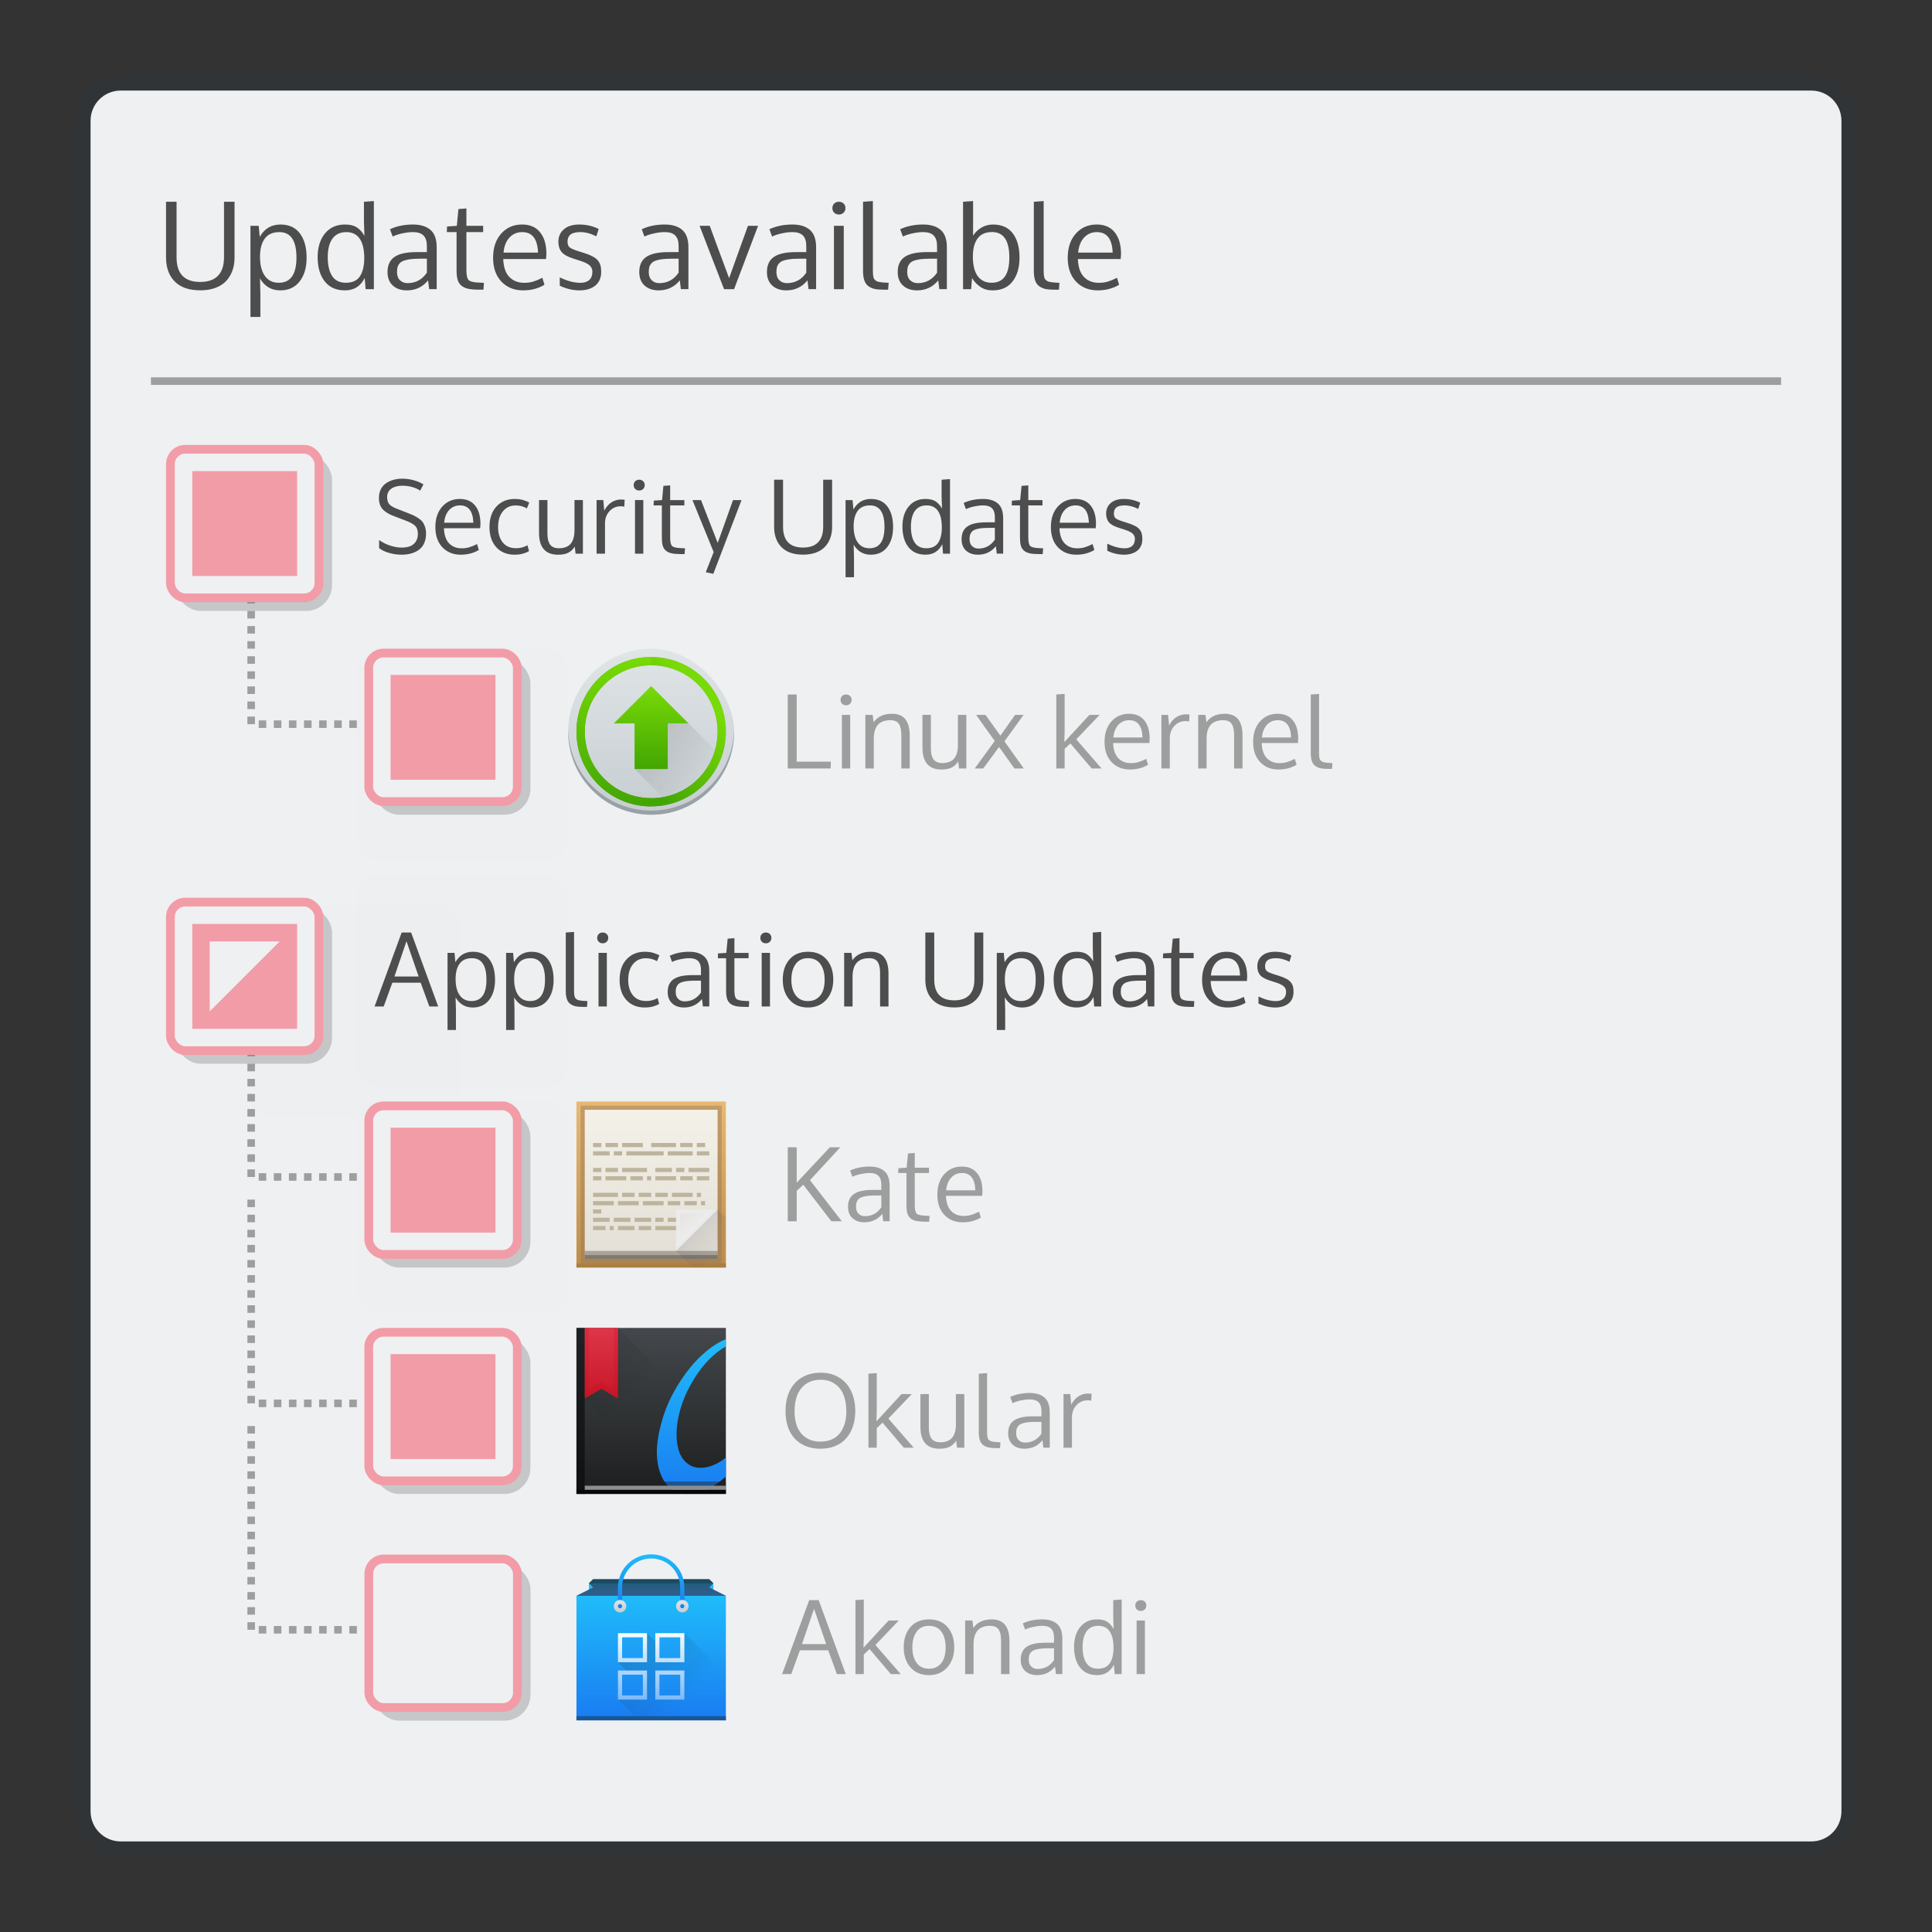 <?xml version="1.0" encoding="UTF-8" standalone="no"?>
<svg
   xmlns:dc="http://purl.org/dc/elements/1.1/"
   xmlns:cc="http://creativecommons.org/ns#"
   xmlns:rdf="http://www.w3.org/1999/02/22-rdf-syntax-ns#"
   xmlns:svg="http://www.w3.org/2000/svg"
   xmlns="http://www.w3.org/2000/svg"
   xmlns:xlink="http://www.w3.org/1999/xlink"
   xmlns:sodipodi="http://sodipodi.sourceforge.net/DTD/sodipodi-0.dtd"
   xmlns:inkscape="http://www.inkscape.org/namespaces/inkscape"
   viewBox="0 0 256 256"
   id="svg2"
   version="1.1"
   inkscape:version="0.91 r13725"
   sodipodi:docname="org.kde.muonnotifier.svg">
  <rect x="0" y="0" width="256" height="256" fill="#333333" stroke="none"/>
  <sodipodi:namedview
     pagecolor="#ffffff"
     bordercolor="#666666"
     borderopacity="1"
     objecttolerance="10"
     gridtolerance="10"
     guidetolerance="10"
     inkscape:pageopacity="0"
     inkscape:pageshadow="2"
     inkscape:window-width="1920"
     inkscape:window-height="1046"
     id="namedview8"
     showgrid="false"
     inkscape:zoom="2.6074563"
     inkscape:cx="95.307125"
     inkscape:cy="104.85747"
     inkscape:window-x="0"
     inkscape:window-y="34"
     inkscape:window-maximized="1"
     inkscape:current-layer="svg2" />
  <defs
     id="defs4">
    <style
       id="current-color-scheme"
       type="text/css">
      .ColorScheme-Background {
        color:#eff0f1;
      }
      .ColorScheme-Highlight {
        color:#F29CA8;
      }
      .ColorScheme-Text {
        color:#4d4d4d;
      }
      .ColorScheme-ViewHover {
        color:#FDE9E5;
      }
      .ColorScheme-ViewFocus{
        color:#F29CA8;
      }
      .ColorScheme-ButtonText {
        color:#31363b;
      }
      .ColorScheme-ButtonBackground {
        color:#eff0f1;
      }
      .ColorScheme-ButtonHover {
        color:#FDE9E5;
      }
      </style>
    <linearGradient
       gradientUnits="userSpaceOnUse"
       y2="11"
       x2="24"
       y1="44"
       x1="24"
       id="linearGradient4205-8"
       xlink:href="#linearGradient4143"
       inkscape:collect="always" />
    <linearGradient
       inkscape:collect="always"
       id="linearGradient4143">
      <stop
         style="stop-color:#197cf1;stop-opacity:1"
         offset="0"
         id="stop4145" />
      <stop
         style="stop-color:#20bcfa;stop-opacity:1"
         offset="1"
         id="stop4147" />
    </linearGradient>
    <linearGradient
       gradientTransform="matrix(1.125,0,0,1,-51.072,0)"
       gradientUnits="userSpaceOnUse"
       y2="513.798"
       x2="409.571"
       y1="543.798"
       x1="409.571"
       id="linearGradient4158-98"
       xlink:href="#linearGradient4143"
       inkscape:collect="always" />
    <linearGradient
       gradientTransform="translate(-384.571,-499.798)"
       gradientUnits="userSpaceOnUse"
       y2="538.798"
       x2="416.572"
       y1="522.798"
       x1="400.571"
       id="linearGradient4232"
       xlink:href="#linearGradient4227-6-3"
       inkscape:collect="always" />
    <linearGradient
       id="linearGradient4227-6-3"
       inkscape:collect="always">
      <stop
         id="stop4229-7-5"
         offset="0"
         style="stop-color:#292c2f;stop-opacity:1" />
      <stop
         id="stop4231-53-6"
         offset="1"
         style="stop-color:#000000;stop-opacity:0;" />
    </linearGradient>
    <linearGradient
       y2="10"
       x2="24"
       y1="14"
       x1="24"
       gradientUnits="userSpaceOnUse"
       id="linearGradient4174-7"
       xlink:href="#linearGradient4143"
       inkscape:collect="always" />
    <linearGradient
       gradientUnits="userSpaceOnUse"
       y2="14"
       x2="25"
       y1="10"
       x1="25"
       id="linearGradient4302-8"
       xlink:href="#linearGradient4159-7"
       inkscape:collect="always" />
    <linearGradient
       inkscape:collect="always"
       id="linearGradient4159-7">
      <stop
         style="stop-color:#1d1e1e;stop-opacity:1"
         offset="0"
         id="stop4161-4" />
      <stop
         style="stop-color:#44484c;stop-opacity:1"
         offset="1"
         id="stop4163-9" />
    </linearGradient>
    <linearGradient
       gradientUnits="userSpaceOnUse"
       y2="503.798"
       x2="408.571"
       y1="516.798"
       x1="408.571"
       id="linearGradient4187-2"
       xlink:href="#linearGradient4143"
       inkscape:collect="always" />
    <linearGradient
       gradientUnits="userSpaceOnUse"
       y2="514.798"
       x2="400.571"
       y1="517.798"
       x1="400.571"
       id="linearGradient4290-26"
       xlink:href="#linearGradient4303-7-6"
       inkscape:collect="always" />
    <linearGradient
       id="linearGradient4303-7-6"
       inkscape:collect="always">
      <stop
         id="stop4305-0-1"
         offset="0"
         style="stop-color:#c6cdd1;stop-opacity:1" />
      <stop
         id="stop4307-6-6"
         offset="1"
         style="stop-color:#e0e5e7;stop-opacity:1" />
    </linearGradient>
    <linearGradient
       gradientUnits="userSpaceOnUse"
       y2="15"
       x2="32"
       y1="18"
       x1="32"
       id="linearGradient4282-9"
       xlink:href="#linearGradient4303-7-6"
       inkscape:collect="always" />
    <linearGradient
       gradientUnits="userSpaceOnUse"
       y2="23"
       x2="24"
       y1="39"
       x1="24"
       id="linearGradient4222"
       xlink:href="#linearGradient4290"
       inkscape:collect="always" />
    <linearGradient
       id="linearGradient4290"
       inkscape:collect="always">
      <stop
         id="stop4292"
         offset="0"
         style="stop-color:#7cbaf8;stop-opacity:1" />
      <stop
         id="stop4294"
         offset="1"
         style="stop-color:#f4fcff;stop-opacity:1" />
    </linearGradient>
    <linearGradient
       gradientTransform="matrix(1.125,0,0,1,-51.072,0)"
       gradientUnits="userSpaceOnUse"
       y2="503.798"
       x2="409.571"
       y1="543.798"
       x1="409.571"
       id="linearGradient4158-9"
       xlink:href="#linearGradient4159-7"
       inkscape:collect="always" />
    <linearGradient
       gradientUnits="userSpaceOnUse"
       y2="7"
       x2="35"
       y1="44"
       x1="35"
       id="linearGradient4555"
       xlink:href="#linearGradient4143"
       inkscape:collect="always" />
    <linearGradient
       gradientUnits="userSpaceOnUse"
       y2="18"
       x2="22"
       y1="4"
       x1="8"
       id="linearGradient4884"
       xlink:href="#linearGradient4227-6-3"
       inkscape:collect="always" />
    <linearGradient
       gradientUnits="userSpaceOnUse"
       y2="503.798"
       x2="396.571"
       y1="520.798"
       x1="396.571"
       id="linearGradient4866"
       xlink:href="#linearGradient4435"
       inkscape:collect="always" />
    <linearGradient
       id="linearGradient4435"
       inkscape:collect="always">
      <stop
         id="stop4437"
         offset="0"
         style="stop-color:#c61423;stop-opacity:1" />
      <stop
         id="stop4439"
         offset="1"
         style="stop-color:#dc2b41;stop-opacity:1" />
    </linearGradient>
    <linearGradient
       gradientUnits="userSpaceOnUse"
       y2="504.798"
       x2="396.571"
       y1="527.798"
       x1="396.571"
       id="linearGradient5028"
       xlink:href="#linearGradient4448"
       inkscape:collect="always" />
    <linearGradient
       id="linearGradient4448"
       inkscape:collect="always">
      <stop
         id="stop4450"
         offset="0"
         style="stop-color:#ffffff;stop-opacity:0" />
      <stop
         id="stop4452"
         offset="1"
         style="stop-color:#ffffff;stop-opacity:0.314" />
    </linearGradient>
    <linearGradient
       inkscape:collect="always"
       xlink:href="#linearGradient4152-6-4"
       id="linearGradient10119"
       gradientUnits="userSpaceOnUse"
       gradientTransform="matrix(0.45,0,0,0.4,-66.797,369.654)"
       x1="409.571"
       y1="543.798"
       x2="409.571"
       y2="503.798" />
    <linearGradient
       id="linearGradient4152-6-4"
       inkscape:collect="always">
      <stop
         id="stop4154-5-0"
         offset="0"
         style="stop-color:#bd8d48;stop-opacity:1" />
      <stop
         id="stop4156-1-7"
         offset="1"
         style="stop-color:#e8b971;stop-opacity:1" />
    </linearGradient>
    <linearGradient
       inkscape:collect="always"
       xlink:href="#linearGradient4303-6-2-4"
       id="linearGradient10121"
       gradientUnits="userSpaceOnUse"
       x1="409.571"
       y1="542.798"
       x2="409.571"
       y2="504.798"
       gradientTransform="matrix(0.4,0,0,0.4,-46.368,369.654)" />
    <linearGradient
       id="linearGradient4303-6-2-4"
       inkscape:collect="always">
      <stop
         id="stop4305-5-2-4"
         offset="0"
         style="stop-color:#977a5c;stop-opacity:1" />
      <stop
         id="stop4307-8-7-4"
         offset="1"
         style="stop-color:#9d8062;stop-opacity:1" />
    </linearGradient>
    <linearGradient
       inkscape:collect="always"
       xlink:href="#linearGradient4273-8-6-5"
       id="linearGradient10115"
       gradientUnits="userSpaceOnUse"
       x1="408.571"
       y1="541.798"
       x2="408.571"
       y2="505.798"
       gradientTransform="matrix(0.4,0,0,0.4,-46.368,369.654)" />
    <linearGradient
       id="linearGradient4273-8-6-5"
       inkscape:collect="always">
      <stop
         id="stop4275-6-6-5"
         offset="0"
         style="stop-color:#e3dfd6;stop-opacity:1" />
      <stop
         id="stop4277-8-5"
         offset="1"
         style="stop-color:#f4f1e8;stop-opacity:1" />
    </linearGradient>
    <linearGradient
       inkscape:collect="always"
       xlink:href="#linearGradient4410-0-0-1"
       id="linearGradient10117"
       gradientUnits="userSpaceOnUse"
       x1="414.571"
       y1="531.798"
       x2="426.571"
       y2="543.798"
       gradientTransform="matrix(0.4,0,0,0.4,-46.368,369.654)" />
    <linearGradient
       id="linearGradient4410-0-0-1"
       inkscape:collect="always">
      <stop
         id="stop4412-2-2"
         offset="0"
         style="stop-color:#383e51;stop-opacity:1" />
      <stop
         id="stop4414-5-4"
         offset="1"
         style="stop-color:#655c6f;stop-opacity:0" />
    </linearGradient>
    <linearGradient
       inkscape:collect="always"
       xlink:href="#linearGradient6165-5-2"
       id="linearGradient10123"
       gradientUnits="userSpaceOnUse"
       x1="413.571"
       y1="528.798"
       x2="418.571"
       y2="533.798"
       gradientTransform="matrix(0.4,0,0,0.4,-46.368,369.654)" />
    <linearGradient
       id="linearGradient6165-5-2"
       inkscape:collect="always">
      <stop
         id="stop6167-5-3"
         offset="0"
         style="stop-color:#bdb49e;stop-opacity:0.259" />
      <stop
         id="stop6169-3-6"
         offset="1"
         style="stop-color:#bdb49e;stop-opacity:0;" />
    </linearGradient>
    <linearGradient
       inkscape:collect="always"
       xlink:href="#linearGradient4303-7-6"
       id="linearGradient17051"
       gradientUnits="userSpaceOnUse"
       x1="409.571"
       y1="543.798"
       x2="409.571"
       y2="503.798"
       gradientTransform="matrix(0.4,0,0,0.4,-45.968,157.654)" />
    <linearGradient
       inkscape:collect="always"
       xlink:href="#linearGradient4227-6-3"
       id="linearGradient17053"
       gradientUnits="userSpaceOnUse"
       gradientTransform="matrix(0.4,0,0,0.4,-45.968,157.654)"
       x1="402.571"
       y1="520.798"
       x2="418.571"
       y2="536.798" />
    <linearGradient
       inkscape:collect="always"
       xlink:href="#linearGradient4298-8-0"
       id="linearGradient17055"
       gradientUnits="userSpaceOnUse"
       x1="24"
       y1="33"
       x2="24"
       y2="13"
       gradientTransform="matrix(0.4,0,0,0.4,107.861,357.573)" />
    <linearGradient
       inkscape:collect="always"
       id="linearGradient4298-8-0">
      <stop
         style="stop-color:#42a603;stop-opacity:1"
         offset="0"
         id="stop4300-4" />
      <stop
         style="stop-color:#78da06;stop-opacity:1"
         offset="1"
         id="stop4302-9-9" />
    </linearGradient>
    <linearGradient
       inkscape:collect="always"
       xlink:href="#linearGradient4298-8-0"
       id="linearGradient17057"
       gradientUnits="userSpaceOnUse"
       x1="410.571"
       y1="539.798"
       x2="428.571"
       y2="523.798"
       gradientTransform="matrix(0.4,0,0,0.4,-45.968,157.654)" />
    <linearGradient
       inkscape:collect="always"
       xlink:href="#linearGradient4298-8-0"
       id="linearGradient17059"
       gradientUnits="userSpaceOnUse"
       gradientTransform="matrix(0.36,0,0,0.36,-29.625,178.606)"
       x1="409.571"
       y1="543.798"
       x2="409.571"
       y2="503.798" />
  </defs>
  <path
     style="fill:currentColor;fill-opacity:0.5;stroke:none"
     d="m 16,10 224,0 c 3.324,0 6,2.676 6,6 l 0,224 c 0,3.324 -2.676,6 -6,6 l -224,0 c -3.324,0 -6,-2.676 -6,-6 L 10,16 c 0,-3.324 2.676,-6 6,-6 z"
     class="ColorScheme-ButtonText"
     id="rect4240" />
  <path
     style="fill:currentColor;fill-opacity:1;stroke:none"
     d="m 16,12 224,0 c 2.216,0 4,1.784 4,4 l 0,224 c 0,2.216 -1.784,4 -4,4 l -224,0 c -2.216,0 -4,-1.784 -4,-4 L 12,16 c 0,-2.216 1.784,-4 4,-4 z"
     class="ColorScheme-Background"
     id="rect4238" />
  <path
     style="fill:currentColor;fill-opacity:0.5;stroke:none"
     class="ColorScheme-Text"
     d="m 20,50 0,1 216,0 0,-1 -216,0 z m 12.781,18.955 0,1 1,0 0,-1 -1,0 z m 0,2 0,1 1,0 0,-1 -1,0 z m 0,2 0,1 1,0 0,-1 -1,0 z m 0,2 0,1 1,0 0,-1 -1,0 z m 0,2 0,1 1,0 0,-1 -1,0 z m 0,2 0,1 1,0 0,-1 -1,0 z m 0,2 0,1 1,0 0,-1 -1,0 z m 0,2 0,1 1,0 0,-1 -1,0 z m 0,2 0,1 1,0 0,-1 -1,0 z m 0,2 0,1 1,0 0,-1 -1,0 z m 0,2 0,1 1,0 0,-1 -1,0 z m 0,2 0,1 1,0 0,-1 -1,0 z m 108.287,0.99 -1.102,0.08 0,9.803 1.102,0 0,-2.598 0.764,-0.725 2.82,3.322 1.311,0 -3.357,-3.859 3.102,-3.244 -1.35,0 -3.33,3.605 0.041,-1.463 0,-4.922 z m 33.717,0 -1.102,0.08 0,7.77 c 0,0.425 0.05,0.779 0.148,1.061 0.099,0.278 0.249,0.489 0.455,0.637 0.206,0.148 0.44,0.25 0.699,0.309 0.264,0.054 0.591,0.082 0.98,0.082 l 0.529,0 0.06,-0.766 -0.301,-0.021 c -0.192,-0.013 -0.344,-0.024 -0.451,-0.033 -0.107,-0.013 -0.224,-0.03 -0.35,-0.053 -0.121,-0.027 -0.211,-0.058 -0.273,-0.094 -0.058,-0.04 -0.119,-0.09 -0.182,-0.148 -0.063,-0.058 -0.108,-0.133 -0.135,-0.223 -0.022,-0.089 -0.043,-0.192 -0.06,-0.309 -0.013,-0.116 -0.019,-0.256 -0.019,-0.422 l 0,-7.869 z m -70.402,0.08 0,9.803 5.68,0 0.027,-0.9 -4.525,0 0,-8.902 -1.182,0 z m 7.729,0 c -0.215,0 -0.393,0.067 -0.531,0.201 -0.134,0.13 -0.201,0.301 -0.201,0.512 0,0.21 0.067,0.381 0.201,0.516 0.139,0.134 0.316,0.203 0.531,0.203 0.21,0 0.385,-0.069 0.523,-0.203 0.139,-0.134 0.207,-0.305 0.207,-0.516 0,-0.21 -0.068,-0.382 -0.207,-0.512 -0.134,-0.134 -0.309,-0.201 -0.523,-0.201 z m -79.33,0.93 0,1 1,0 0,-1 -1,0 z m 85.385,1.623 c -1.07,0 -1.873,0.375 -2.41,1.127 l -0.121,-0.98 -0.967,0 0,7.104 1.115,0 0,-3.961 c 0,-1.625 0.73,-2.438 2.189,-2.438 0.542,-10e-7 0.92,0.163 1.135,0.49 0.215,0.322 0.322,0.803 0.322,1.443 l 0,4.465 1.113,0 0,-4.344 c 0,-0.976 -0.195,-1.703 -0.584,-2.182 -0.385,-0.483 -0.983,-0.725 -1.793,-0.725 z m 31.428,0 c -0.94,0 -1.714,0.338 -2.322,1.014 -0.609,0.676 -0.914,1.582 -0.914,2.719 0,1.123 0.311,2.014 0.934,2.672 0.622,0.653 1.434,0.98 2.432,0.98 0.895,0 1.694,-0.209 2.396,-0.625 l -0.236,-0.785 c -0.376,0.188 -0.715,0.33 -1.02,0.424 -0.304,0.094 -0.642,0.141 -1.014,0.141 -0.685,0 -1.241,-0.218 -1.666,-0.652 -0.425,-0.439 -0.656,-1.11 -0.691,-2.014 l 4.801,0 0.041,-0.564 c 0,-1.038 -0.235,-1.848 -0.705,-2.43 -0.466,-0.586 -1.144,-0.879 -2.035,-0.879 z m 12.67,0 c -1.07,0 -1.873,0.375 -2.41,1.127 l -0.121,-0.98 -0.967,0 0,7.104 1.113,0 0,-3.961 c 0,-1.625 0.73,-2.438 2.189,-2.438 0.542,-10e-7 0.92,0.163 1.135,0.49 0.215,0.322 0.322,0.803 0.322,1.443 l 0,4.465 1.115,0 0,-4.344 c 0,-0.976 -0.195,-1.703 -0.584,-2.182 -0.385,-0.483 -0.983,-0.725 -1.793,-0.725 z m 7.016,0 c -0.94,0 -1.714,0.338 -2.322,1.014 -0.609,0.676 -0.914,1.582 -0.914,2.719 0,1.123 0.311,2.014 0.934,2.672 0.622,0.653 1.432,0.98 2.43,0.98 0.895,0 1.694,-0.209 2.396,-0.625 l -0.234,-0.785 c -0.376,0.188 -0.715,0.33 -1.02,0.424 -0.304,0.094 -0.642,0.141 -1.014,0.141 -0.685,0 -1.241,-0.218 -1.666,-0.652 -0.425,-0.439 -0.656,-1.11 -0.691,-2.014 l 4.801,0 0.039,-0.564 c 0,-1.038 -0.233,-1.848 -0.703,-2.43 -0.465,-0.586 -1.144,-0.879 -2.035,-0.879 z m -12.166,0.072 c -0.43,0 -0.839,0.122 -1.229,0.363 -0.385,0.237 -0.712,0.611 -0.98,1.121 l -0.121,-1.41 -0.893,0 0,7.104 1.115,0 0,-4.021 c 0,-0.631 0.196,-1.167 0.59,-1.605 0.398,-0.439 0.903,-0.656 1.512,-0.656 0.125,0 0.278,0.017 0.457,0.053 l 0.047,-0.912 c -0.13,-0.022 -0.297,-0.035 -0.498,-0.035 z m -45.561,0.074 0,7.104 1.102,0 0,-7.104 -1.102,0 z m 10.676,0 0,4.338 c 0,0.962 0.21,1.688 0.631,2.176 0.425,0.483 1.049,0.725 1.873,0.725 0.582,0 1.041,-0.087 1.377,-0.262 0.34,-0.179 0.623,-0.449 0.852,-0.807 l 0.115,0.934 0.967,0 0,-7.104 -1.115,0 0,3.988 c 0,0.282 -0.02,0.539 -0.06,0.771 -0.04,0.233 -0.109,0.452 -0.207,0.658 -0.099,0.206 -0.226,0.379 -0.383,0.518 -0.152,0.139 -0.35,0.248 -0.592,0.328 -0.237,0.081 -0.51,0.121 -0.818,0.121 -0.546,0 -0.939,-0.164 -1.176,-0.49 -0.233,-0.327 -0.348,-0.804 -0.348,-1.436 l 0,-4.459 -1.115,0 z m 7.109,0 2.471,3.459 -2.652,3.645 1.123,0 2.1,-2.854 2.035,2.854 1.242,0 -2.564,-3.592 2.537,-3.512 -1.127,0 -1.947,2.76 -1.975,-2.76 -1.242,0 z m -96.557,0.23 0,1 1,0 0,-1 -1,0 z m 116.84,0.475 c 1.128,0 1.718,0.766 1.771,2.297 l -3.867,0 c 0.063,-0.707 0.282,-1.268 0.658,-1.68 0.38,-0.412 0.86,-0.617 1.438,-0.617 z m 19.686,0 c 1.128,0 1.718,0.766 1.771,2.297 l -3.867,0 c 0.063,-0.707 0.282,-1.268 0.658,-1.68 0.38,-0.412 0.86,-0.617 1.438,-0.617 z m -135.025,0.025 0,1 1,0 0,-1 -1,0 z m 2,0 0,1 1,0 0,-1 -1,0 z m 2,0 0,1 1,0 0,-1 -1,0 z m 2,0 0,1 1,0 0,-1 -1,0 z m 2,0 0,1 1,0 0,-1 -1,0 z m 2,0 0,1 1,0 0,-1 -1,0 z m 2,0 0,1 1,0 0,-1 -1,0 z m -13.5,33.5 0,1 1,0 0,-1 -1,0 z m 0,2 0,1 1,0 0,-1 -1,0 z m 0,2 0,1 1,0 0,-1 -1,0 z m 0,2 0,1 1,0 0,-1 -1,0 z m 0,2 0,1 1,0 0,-1 -1,0 z m 0,2 0,1 1,0 0,-1 -1,0 z m 0,2 0,1 1,0 0,-1 -1,0 z m 0,2 0,1 1,0 0,-1 -1,0 z m 0,2 0,1 1,0 0,-1 -1,0 z m 0,2 0,1 1,0 0,-1 -1,0 z m 0,2 0,1 1,0 0,-1 -1,0 z m 0,2 0,1 1,0 0,-1 -1,0 z m 71.602,1.07 0,9.803 1.182,0 0,-4.035 0.873,-0.805 3.719,4.84 1.383,0 -4.215,-5.445 4.014,-4.357 -1.383,0 -4.391,4.693 0,-4.693 -1.182,0 z m 16.826,0.752 -0.895,0.068 -0.18,1.879 -1.096,0.074 -0.027,0.631 1.096,0 0,4.27 c 0,0.434 0.037,0.786 0.113,1.055 0.076,0.269 0.213,0.489 0.41,0.664 0.201,0.175 0.462,0.296 0.779,0.363 0.318,0.067 0.733,0.102 1.248,0.102 l 0.463,0 0.055,-0.766 -0.564,-0.027 c -0.595,-0.022 -0.978,-0.116 -1.148,-0.281 -0.17,-0.17 -0.254,-0.541 -0.254,-1.109 l 0,-4.27 1.879,0 0,-0.705 -1.879,0 0,-1.947 z m -88.428,0.178 0,1 1,0 0,-1 -1,0 z m 82.424,1.623 c -0.949,0 -1.804,0.176 -2.564,0.529 l 0.303,0.82 c 0.327,-0.157 0.699,-0.278 1.115,-0.363 0.416,-0.089 0.805,-0.135 1.168,-0.135 0.537,0 0.928,0.128 1.174,0.383 0.251,0.255 0.377,0.643 0.377,1.162 l 0,0.697 -1.135,0 c -1.141,0 -1.974,0.182 -2.498,0.545 -0.519,0.358 -0.779,0.922 -0.779,1.691 0,0.645 0.198,1.147 0.592,1.51 0.398,0.363 0.925,0.545 1.578,0.545 0.976,0 1.766,-0.374 2.375,-1.121 l 0.121,0.98 0.846,0 0,-4.688 c 0,-0.904 -0.232,-1.555 -0.697,-1.953 -0.461,-0.403 -1.12,-0.604 -1.975,-0.604 z m 12.232,0 c -0.94,0 -1.714,0.338 -2.322,1.014 -0.609,0.676 -0.912,1.582 -0.912,2.719 3e-5,1.123 0.309,2.014 0.932,2.672 0.622,0.653 1.434,0.98 2.432,0.98 0.895,0 1.694,-0.209 2.396,-0.625 l -0.234,-0.785 c -0.376,0.188 -0.717,0.33 -1.021,0.424 -0.304,0.094 -0.642,0.141 -1.014,0.141 -0.685,0 -1.239,-0.218 -1.664,-0.652 -0.425,-0.439 -0.656,-1.11 -0.691,-2.014 l 4.799,0 0.041,-0.564 c 0,-1.038 -0.235,-1.848 -0.705,-2.43 -0.466,-0.586 -1.144,-0.879 -2.035,-0.879 z m -94.656,0.377 0,1 1,0 0,-1 -1,0 z m 94.684,0.475 c 1.128,0 1.72,0.766 1.773,2.297 l -3.867,0 c 0.063,-0.707 0.282,-1.268 0.658,-1.68 0.38,-0.412 0.858,-0.617 1.436,-0.617 z m -93.184,0.025 0,1 1,0 0,-1 -1,0 z m 2,0 0,1 1,0 0,-1 -1,0 z m 2,0 0,1 1,0 0,-1 -1,0 z m 2,0 0,1 1,0 0,-1 -1,0 z m 2,0 0,1 1,0 0,-1 -1,0 z m 2,0 0,1 1,0 0,-1 -1,0 z m 2,0 0,1 1,0 0,-1 -1,0 z m 69.643,2.955 0.854,0 0,1.564 c -0.533,0.783 -1.258,1.176 -2.176,1.176 -0.336,0 -0.616,-0.107 -0.84,-0.322 -0.224,-0.215 -0.336,-0.52 -0.336,-0.914 0,-0.219 0.02,-0.401 0.06,-0.549 0.04,-0.152 0.115,-0.293 0.223,-0.418 0.107,-0.13 0.255,-0.229 0.443,-0.301 0.188,-0.076 0.426,-0.136 0.717,-0.176 0.291,-0.04 0.643,-0.06 1.055,-0.06 z m -83.143,0.545 0,1 1,0 0,-1 -1,0 z m 0,2 0,1 1,0 0,-1 -1,0 z m 0,2 0,1 1,0 0,-1 -1,0 z m 0,2 0,1 1,0 0,-1 -1,0 z m 0,2 0,1 1,0 0,-1 -1,0 z m 0,2 0,1 1,0 0,-1 -1,0 z m 0,2 0,1 1,0 0,-1 -1,0 z m 0,2 0,1 1,0 0,-1 -1,0 z m 0,2 0,1 1,0 0,-1 -1,0 z m 0,2 0,1 1,0 0,-1 -1,0 z m 0,2 0,1 1,0 0,-1 -1,0 z m 0,2 0,1 1,0 0,-1 -1,0 z m 75.953,0.938 c -0.962,0 -1.799,0.215 -2.506,0.645 -0.703,0.425 -1.235,1.02 -1.598,1.785 -0.363,0.761 -0.543,1.647 -0.543,2.658 0,0.994 0.174,1.862 0.523,2.605 0.354,0.743 0.881,1.325 1.584,1.746 0.707,0.421 1.551,0.631 2.531,0.631 0.73,0 1.385,-0.122 1.967,-0.363 0.582,-0.246 1.063,-0.589 1.443,-1.027 0.385,-0.443 0.679,-0.966 0.881,-1.57 0.206,-0.609 0.309,-1.278 0.309,-2.008 0,-1.007 -0.182,-1.893 -0.545,-2.658 -0.358,-0.77 -0.886,-1.369 -1.584,-1.799 -0.698,-0.43 -1.518,-0.645 -2.463,-0.645 z m 7.438,0.053 -1.1,0.08 0,9.803 1.1,0 0,-2.598 0.766,-0.725 2.82,3.322 1.309,0 -3.355,-3.859 3.102,-3.244 -1.35,0 -3.33,3.605 0.039,-1.463 0,-4.922 z m 14.623,0 -1.102,0.08 0,7.77 c 0,0.425 0.05,0.779 0.148,1.061 0.099,0.278 0.251,0.489 0.457,0.637 0.206,0.148 0.438,0.25 0.697,0.309 0.264,0.054 0.591,0.082 0.98,0.082 l 0.531,0 0.061,-0.766 -0.303,-0.021 c -0.192,-0.013 -0.342,-0.024 -0.449,-0.033 -0.107,-0.013 -0.224,-0.03 -0.35,-0.053 -0.121,-0.027 -0.213,-0.058 -0.275,-0.094 -0.058,-0.04 -0.119,-0.09 -0.182,-0.148 -0.063,-0.058 -0.108,-0.133 -0.135,-0.223 -0.022,-0.089 -0.041,-0.192 -0.059,-0.309 -0.013,-0.116 -0.021,-0.256 -0.021,-0.422 l 0,-7.869 z m -22.068,0.879 c 0.743,0 1.375,0.182 1.895,0.545 0.524,0.363 0.908,0.853 1.154,1.471 0.246,0.613 0.369,1.329 0.369,2.148 0,0.591 -0.07,1.129 -0.209,1.617 -0.139,0.483 -0.346,0.907 -0.623,1.27 -0.273,0.363 -0.631,0.644 -1.074,0.846 -0.443,0.201 -0.952,0.303 -1.525,0.303 -0.761,0 -1.402,-0.178 -1.926,-0.531 -0.524,-0.354 -0.907,-0.829 -1.148,-1.424 -0.242,-0.595 -0.363,-1.288 -0.363,-2.08 0,-0.819 0.126,-1.539 0.377,-2.156 0.255,-0.622 0.644,-1.113 1.168,-1.471 0.528,-0.358 1.163,-0.537 1.906,-0.537 z m -75.945,0.131 0,1 1,0 0,-1 -1,0 z m 103.641,1.623 c -0.949,0 -1.804,0.176 -2.564,0.529 l 0.301,0.82 c 0.327,-0.157 0.699,-0.278 1.115,-0.363 0.416,-0.089 0.805,-0.135 1.168,-0.135 0.537,0 0.93,0.128 1.176,0.383 0.251,0.255 0.375,0.643 0.375,1.162 l 0,0.697 -1.135,0 c -1.141,-1e-5 -1.972,0.182 -2.496,0.545 -0.519,0.358 -0.779,0.922 -0.779,1.691 0,0.645 0.196,1.147 0.59,1.51 0.398,0.363 0.925,0.545 1.578,0.545 0.976,0 1.768,-0.374 2.377,-1.121 l 0.121,0.98 0.846,0 0,-4.688 c 0,-0.904 -0.234,-1.555 -0.699,-1.953 -0.461,-0.403 -1.118,-0.604 -1.973,-0.604 z m 7.721,0.072 c -0.43,0 -0.839,0.122 -1.229,0.363 -0.385,0.237 -0.712,0.611 -0.98,1.121 l -0.121,-1.41 -0.893,0 0,7.104 1.115,0 0,-4.021 c 0,-0.631 0.196,-1.167 0.59,-1.605 0.398,-0.439 0.903,-0.656 1.512,-0.656 0.125,0 0.276,0.017 0.455,0.053 l 0.047,-0.912 c -0.13,-0.022 -0.295,-0.035 -0.496,-0.035 z m -22.184,0.074 0,4.338 c 0,0.962 0.212,1.688 0.633,2.176 0.425,0.483 1.049,0.725 1.873,0.725 0.582,0 1.039,-0.087 1.375,-0.262 0.34,-0.179 0.625,-0.449 0.854,-0.807 l 0.113,0.934 0.967,0 0,-7.104 -1.113,0 0,3.988 c 0,0.282 -0.02,0.539 -0.061,0.771 -0.04,0.233 -0.11,0.452 -0.209,0.658 -0.099,0.206 -0.226,0.379 -0.383,0.518 -0.152,0.139 -0.348,0.248 -0.59,0.328 -0.237,0.081 -0.511,0.121 -0.82,0.121 -0.546,0 -0.937,-0.164 -1.174,-0.49 -0.233,-0.327 -0.35,-0.804 -0.35,-1.436 l 0,-4.459 -1.115,0 z m -89.178,0.23 0,1 1,0 0,-1 -1,0 z m 1.5,0.5 0,1 1,0 0,-1 -1,0 z m 2,0 0,1 1,0 0,-1 -1,0 z m 2,0 0,1 1,0 0,-1 -1,0 z m 2,0 0,1 1,0 0,-1 -1,0 z m 2,0 0,1 1,0 0,-1 -1,0 z m 2,0 0,1 1,0 0,-1 -1,0 z m 2,0 0,1 1,0 0,-1 -1,0 z m 90.859,2.955 0.852,0 0,1.564 c -0.532,0.783 -1.257,1.175 -2.174,1.176 l -0.002,0 c -0.335,-4.4e-4 -0.615,-0.108 -0.838,-0.322 -0.224,-0.215 -0.336,-0.52 -0.336,-0.914 0,-0.219 0.02,-0.401 0.06,-0.549 0.04,-0.152 0.113,-0.293 0.221,-0.418 0.107,-0.13 0.255,-0.229 0.443,-0.301 0.188,-0.076 0.428,-0.136 0.719,-0.176 0.291,-0.04 0.643,-0.06 1.055,-0.06 z m -104.359,0.545 0,1 1,0 0,-1 -1,0 z m 0,2 0,1 1,0 0,-1 -1,0 z m 0,2 0,1 1,0 0,-1 -1,0 z m 0,2 0,1 1,0 0,-1 -1,0 z m 0,2 0,1 1,0 0,-1 -1,0 z m 0,2 0,1 1,0 0,-1 -1,0 z m 0,2 0,1 1,0 0,-1 -1,0 z m 0,2 0,1 1,0 0,-1 -1,0 z m 0,2 0,1 1,0 0,-1 -1,0 z m 0,2 0,1 1,0 0,-1 -1,0 z m 0,2 0,1 1,0 0,-1 -1,0 z m 0,2 0,1 1,0 0,-1 -1,0 z m 81.672,0.99 -1.1,0.08 0,9.803 1.1,0 0,-2.598 0.766,-0.725 2.82,3.322 1.309,0 -3.355,-3.859 3.102,-3.244 -1.35,0 -3.33,3.605 0.039,-1.463 0,-4.922 z m 34.168,0 -1.115,0.08 0,2.209 0.055,1.619 c -0.107,-0.197 -0.223,-0.365 -0.344,-0.504 -0.116,-0.143 -0.26,-0.276 -0.43,-0.396 -0.17,-0.125 -0.372,-0.219 -0.609,-0.281 -0.237,-0.063 -0.507,-0.094 -0.807,-0.094 -0.94,0 -1.686,0.334 -2.236,1.006 -0.546,0.671 -0.818,1.551 -0.818,2.639 0,1.146 0.265,2.057 0.793,2.732 0.533,0.671 1.289,1.008 2.27,1.008 1.016,0 1.754,-0.464 2.215,-1.391 l 0.1,1.256 0.928,0 0,-9.883 z m -41.398,0.08 -3.592,9.803 1.209,0 1.148,-3.156 3.752,0 1.154,3.156 1.17,0 -3.586,-9.803 -1.256,0 z m 43.936,0 c -0.215,0 -0.391,0.067 -0.529,0.201 -0.134,0.13 -0.201,0.301 -0.201,0.512 0,0.21 0.067,0.381 0.201,0.516 0.139,0.134 0.314,0.203 0.529,0.203 0.21,0 0.385,-0.069 0.523,-0.203 0.139,-0.134 0.209,-0.305 0.209,-0.516 10e-6,-0.21 -0.07,-0.382 -0.209,-0.512 -0.134,-0.134 -0.309,-0.201 -0.523,-0.201 z m -118.377,0.93 0,1 1,0 0,-1 -1,0 z m 75.08,0.227 1.611,4.672 -3.209,0 1.598,-4.672 z m 15.227,1.396 c -1.043,0 -1.862,0.339 -2.457,1.02 -0.591,0.676 -0.887,1.571 -0.887,2.686 0,1.088 0.301,1.973 0.9,2.658 0.6,0.68 1.414,1.021 2.443,1.021 1.007,0 1.816,-0.343 2.43,-1.027 0.613,-0.689 0.92,-1.574 0.92,-2.652 0,-1.115 -0.294,-2.01 -0.885,-2.686 -0.591,-0.68 -1.413,-1.02 -2.465,-1.02 z m 8.291,0 c -1.07,1e-5 -1.873,0.375 -2.41,1.127 l -0.121,-0.98 -0.967,0 0,7.104 1.115,0 0,-3.961 c 0,-1.625 0.73,-2.438 2.189,-2.438 0.542,0 0.92,0.163 1.135,0.49 0.215,0.322 0.322,0.803 0.322,1.443 l 0,4.465 1.113,0 0,-4.344 c 0,-0.976 -0.195,-1.703 -0.584,-2.182 -0.385,-0.483 -0.983,-0.725 -1.793,-0.725 z m 6.707,0 c -0.949,0 -1.804,0.176 -2.564,0.529 l 0.303,0.82 c 0.327,-0.157 0.699,-0.278 1.115,-0.363 0.416,-0.089 0.805,-0.135 1.168,-0.135 0.537,0 0.928,0.128 1.174,0.383 0.251,0.255 0.377,0.643 0.377,1.162 l 0,0.697 -1.135,0 c -1.141,-1e-5 -1.974,0.182 -2.498,0.545 -0.519,0.358 -0.779,0.922 -0.779,1.691 0,0.645 0.198,1.147 0.592,1.51 0.398,0.363 0.925,0.545 1.578,0.545 0.976,0 1.766,-0.374 2.375,-1.121 l 0.121,0.98 0.846,0 0,-4.688 c 0,-0.904 -0.232,-1.555 -0.697,-1.953 -0.461,-0.403 -1.12,-0.604 -1.975,-0.604 z m 12.516,0.146 0,7.104 1.102,0 0,-7.104 -1.102,0 z m -117.82,0.23 0,1 1,0 0,-1 -1,0 z m 90.307,0.475 c 0.73,0 1.281,0.261 1.652,0.785 0.371,0.519 0.557,1.214 0.557,2.082 -3e-5,0.555 -0.076,1.041 -0.229,1.457 -0.152,0.412 -0.398,0.743 -0.738,0.994 -0.336,0.246 -0.75,0.369 -1.242,0.369 -0.716,0 -1.263,-0.26 -1.639,-0.779 -0.376,-0.519 -0.564,-1.201 -0.564,-2.047 0,-0.864 0.188,-1.557 0.564,-2.076 0.376,-0.524 0.923,-0.785 1.639,-0.785 z m 22.445,0 c 0.662,0 1.16,0.246 1.496,0.738 0.34,0.492 0.51,1.219 0.51,2.182 -0.004,0.882 -0.168,1.562 -0.49,2.041 -0.322,0.479 -0.847,0.719 -1.576,0.719 -0.694,-1e-5 -1.208,-0.255 -1.539,-0.766 -0.327,-0.51 -0.49,-1.211 -0.49,-2.102 0,-0.895 0.176,-1.586 0.525,-2.074 0.349,-0.492 0.871,-0.738 1.564,-0.738 z m -111.252,0.025 0,1 1,0 0,-1 -1,0 z m 2,0 0,1 1,0 0,-1 -1,0 z m 2,0 0,1 1,0 0,-1 -1,0 z m 2,0 0,1 1,0 0,-1 -1,0 z m 2,0 0,1 1,0 0,-1 -1,0 z m 2,0 0,1 1,0 0,-1 -1,0 z m 2,0 0,1 1,0 0,-1 -1,0 z m 92.523,2.955 0.854,0 0,1.564 c -0.533,0.783 -1.258,1.176 -2.176,1.176 -0.336,0 -0.616,-0.107 -0.84,-0.322 -0.224,-0.215 -0.336,-0.52 -0.336,-0.914 0,-0.219 0.02,-0.401 0.061,-0.549 0.04,-0.152 0.115,-0.293 0.223,-0.418 0.107,-0.13 0.255,-0.229 0.443,-0.301 0.188,-0.076 0.426,-0.136 0.717,-0.176 0.291,-0.04 0.643,-0.06 1.055,-0.06 z"
     id="path10832" />
  <path
     inkscape:connector-curvature="0"
     style="color:#4d4d4d;font-style:normal;font-variant:normal;font-weight:normal;font-stretch:normal;font-size:13.75px;line-height:125%;font-family:Oxygen-Sans;-inkscape-font-specification:Oxygen-Sans;text-align:start;letter-spacing:0px;word-spacing:0px;writing-mode:lr-tb;text-anchor:start;fill:currentColor;fill-opacity:1;stroke:none"
     d="m 49.541,26.639 -1.316,0.096 0,2.609 0.062,1.912 C 48.16,31.023 48.026,30.826 47.883,30.662 47.745,30.493 47.576,30.336 47.375,30.193 c -0.201,-0.148 -0.442,-0.26 -0.723,-0.334 -0.28,-0.074 -0.597,-0.109 -0.951,-0.109 -1.111,0 -1.992,0.396 -2.643,1.189 -0.645,0.793 -0.969,1.834 -0.969,3.119 0,1.354 0.313,2.43 0.938,3.229 0.629,0.793 1.523,1.189 2.682,1.189 1.201,0 2.072,-0.548 2.617,-1.643 l 0.119,1.484 1.096,0 0,-11.68 z m 66.119,0 -1.303,0.096 0,9.18 c 0,0.503 0.059,0.921 0.176,1.254 0.116,0.328 0.296,0.579 0.539,0.754 0.243,0.175 0.519,0.296 0.826,0.365 0.312,0.063 0.698,0.096 1.158,0.096 l 0.627,0 0.07,-0.906 -0.357,-0.023 c -0.227,-0.016 -0.404,-0.028 -0.531,-0.039 -0.127,-0.016 -0.264,-0.038 -0.412,-0.064 -0.143,-0.032 -0.252,-0.067 -0.326,-0.109 -0.069,-0.048 -0.139,-0.107 -0.213,-0.176 -0.074,-0.069 -0.128,-0.156 -0.16,-0.262 -0.026,-0.106 -0.049,-0.228 -0.07,-0.365 -0.016,-0.138 -0.023,-0.304 -0.023,-0.5 l 0,-9.299 z m 13.281,0 -1.332,0.096 0,11.584 1.07,0 0.119,-1.477 c 0.286,0.471 0.656,0.864 1.111,1.176 0.455,0.307 0.992,0.459 1.611,0.459 1.148,0 2.027,-0.391 2.641,-1.174 0.619,-0.783 0.93,-1.841 0.93,-3.174 0,-1.354 -0.296,-2.422 -0.889,-3.205 -0.592,-0.783 -1.466,-1.174 -2.619,-1.174 -0.566,0 -1.076,0.135 -1.531,0.404 -0.45,0.264 -0.823,0.621 -1.119,1.07 l 0.008,-1.459 0,-3.127 z m 9.348,0 -1.301,0.096 0,9.18 c 0,0.503 0.058,0.921 0.174,1.254 0.116,0.328 0.296,0.579 0.539,0.754 0.243,0.175 0.519,0.296 0.826,0.365 0.312,0.063 0.698,0.096 1.158,0.096 l 0.627,0 0.07,-0.906 -0.355,-0.023 c -0.227,-0.016 -0.406,-0.028 -0.533,-0.039 -0.127,-0.016 -0.264,-0.038 -0.412,-0.064 -0.143,-0.032 -0.25,-0.067 -0.324,-0.109 -0.069,-0.048 -0.141,-0.107 -0.215,-0.176 -0.074,-0.069 -0.126,-0.156 -0.158,-0.262 -0.026,-0.106 -0.051,-0.228 -0.072,-0.365 -0.016,-0.138 -0.023,-0.304 -0.023,-0.5 l 0,-9.299 z M 22,26.734 l 0,7.387 c 0,1.333 0.383,2.391 1.15,3.174 0.767,0.783 1.897,1.174 3.389,1.174 0.746,0 1.408,-0.105 1.99,-0.316 0.582,-0.217 1.057,-0.518 1.422,-0.904 0.37,-0.391 0.649,-0.849 0.84,-1.373 0.19,-0.524 0.287,-1.101 0.287,-1.73 l 0,-7.41 -1.396,0 0,7.363 c 0,1.069 -0.266,1.88 -0.795,2.436 -0.529,0.55 -1.311,0.824 -2.348,0.824 -2.095,0 -3.143,-1.086 -3.143,-3.26 l 0,-7.363 -1.396,0 z m 89.16,0 c -0.254,0 -0.463,0.08 -0.627,0.238 -0.159,0.153 -0.238,0.353 -0.238,0.602 0,0.249 0.08,0.453 0.238,0.611 0.164,0.159 0.373,0.238 0.627,0.238 0.249,0 0.455,-0.08 0.619,-0.238 0.164,-0.159 0.246,-0.363 0.246,-0.611 0,-0.249 -0.082,-0.448 -0.246,-0.602 -0.159,-0.159 -0.365,-0.238 -0.619,-0.238 z m -49.359,0.889 -1.057,0.078 -0.213,2.223 -1.295,0.088 -0.031,0.744 1.293,0 0,5.047 c 0,0.513 0.045,0.929 0.135,1.246 0.09,0.317 0.252,0.579 0.484,0.785 0.238,0.206 0.544,0.35 0.92,0.43 0.376,0.079 0.868,0.119 1.477,0.119 l 0,-0.002 0.547,0 0.064,-0.904 -0.666,-0.031 C 62.755,37.419 62.303,37.309 62.102,37.113 61.901,36.912 61.801,36.474 61.801,35.803 l 0,-5.047 2.221,0 0,-0.832 -2.221,0 0,-2.301 z m -24.639,2.127 c -1.211,0 -2.125,0.546 -2.744,1.641 l -0.135,-1.467 -1.096,0 0,12.076 1.316,0 0,-3.158 -0.055,-1.943 c 0.624,1.053 1.52,1.578 2.689,1.578 1.1,0 1.959,-0.396 2.572,-1.189 0.614,-0.793 0.92,-1.841 0.92,-3.143 0,-1.354 -0.296,-2.425 -0.889,-3.213 -0.587,-0.788 -1.448,-1.182 -2.58,-1.182 z m 17.545,0 c -1.121,0 -2.132,0.207 -3.031,0.625 l 0.357,0.969 c 0.386,-0.185 0.824,-0.327 1.316,-0.428 0.492,-0.106 0.952,-0.16 1.381,-0.16 0.635,0 1.098,0.152 1.389,0.453 0.296,0.302 0.443,0.759 0.443,1.373 l 0,0.824 -1.34,0 c -1.349,0 -2.334,0.214 -2.953,0.643 -0.614,0.423 -0.92,1.09 -0.92,2 0,0.762 0.234,1.357 0.699,1.785 0.471,0.428 1.091,0.643 1.863,0.643 1.153,0 2.091,-0.441 2.811,-1.324 l 0.143,1.158 1,0 0,-5.539 c 0,-1.069 -0.276,-1.838 -0.826,-2.309 -0.545,-0.476 -1.322,-0.713 -2.332,-0.713 z m 14.457,0 c -1.111,0 -2.027,0.399 -2.746,1.197 -0.719,0.799 -1.08,1.869 -1.08,3.213 0,1.328 0.368,2.381 1.104,3.158 0.735,0.772 1.693,1.158 2.873,1.158 1.058,0 2.002,-0.246 2.832,-0.738 l -0.277,-0.928 c -0.444,0.222 -0.847,0.389 -1.207,0.5 -0.36,0.111 -0.758,0.166 -1.197,0.166 -0.809,0 -1.466,-0.256 -1.969,-0.77 -0.503,-0.518 -0.774,-1.31 -0.816,-2.379 l 5.674,0 0.047,-0.668 c 0,-1.227 -0.279,-2.183 -0.834,-2.871 -0.55,-0.693 -1.35,-1.039 -2.402,-1.039 z m 7.6,0 c -0.878,0 -1.56,0.212 -2.047,0.635 -0.487,0.418 -0.73,0.968 -0.73,1.65 0,0.55 0.142,0.999 0.422,1.348 0.28,0.344 0.798,0.638 1.555,0.881 l 0.92,0.293 c 0.608,0.196 1.029,0.405 1.262,0.627 0.233,0.222 0.35,0.498 0.35,0.826 0,0.476 -0.14,0.84 -0.42,1.094 -0.28,0.249 -0.676,0.373 -1.184,0.373 -0.809,0 -1.716,-0.239 -2.721,-0.721 l 0,1.102 c 0.868,0.413 1.744,0.619 2.627,0.619 0.397,0 0.76,-0.047 1.094,-0.143 0.339,-0.095 0.64,-0.237 0.904,-0.428 0.27,-0.19 0.481,-0.444 0.635,-0.762 0.153,-0.323 0.23,-0.693 0.23,-1.111 0,-0.339 -0.032,-0.625 -0.096,-0.857 -0.063,-0.238 -0.178,-0.46 -0.348,-0.666 -0.169,-0.206 -0.406,-0.386 -0.707,-0.539 -0.296,-0.159 -0.68,-0.313 -1.15,-0.461 l -0.832,-0.262 c -0.545,-0.175 -0.903,-0.339 -1.072,-0.492 -0.169,-0.153 -0.254,-0.402 -0.254,-0.746 0,-0.407 0.129,-0.716 0.389,-0.928 0.264,-0.217 0.7,-0.326 1.309,-0.326 0.682,0 1.389,0.186 2.119,0.557 l 0.311,-0.977 c -0.793,-0.391 -1.649,-0.586 -2.564,-0.586 z m 11.299,0 c -1.121,0 -2.13,0.207 -3.029,0.625 l 0.355,0.969 c 0.386,-0.185 0.826,-0.327 1.318,-0.428 0.492,-0.106 0.952,-0.16 1.381,-0.16 0.635,0 1.098,0.152 1.389,0.453 0.296,0.302 0.443,0.759 0.443,1.373 l 0,0.824 -1.342,0 c -1.349,0 -2.332,0.214 -2.951,0.643 -0.614,0.423 -0.92,1.09 -0.92,2 0,0.762 0.232,1.357 0.697,1.785 0.471,0.428 1.093,0.643 1.865,0.643 1.153,0 2.089,-0.441 2.809,-1.324 l 0.143,1.158 1,0 0,-5.539 c 0,-1.069 -0.274,-1.838 -0.824,-2.309 -0.545,-0.476 -1.324,-0.713 -2.334,-0.713 z m 16.918,0 c -1.121,0 -2.132,0.207 -3.031,0.625 l 0.357,0.969 c 0.386,-0.185 0.824,-0.327 1.316,-0.428 0.492,-0.106 0.952,-0.16 1.381,-0.16 0.635,0 1.098,0.152 1.389,0.453 0.296,0.302 0.443,0.759 0.443,1.373 l 0,0.824 -1.34,0 c -1.349,0 -2.334,0.214 -2.953,0.643 -0.614,0.423 -0.92,1.09 -0.92,2 0,0.762 0.234,1.357 0.699,1.785 0.471,0.428 1.091,0.643 1.863,0.643 1.153,0 2.089,-0.441 2.809,-1.324 l 0.145,1.158 1,0 0,-5.539 c 0,-1.069 -0.276,-1.838 -0.826,-2.309 -0.545,-0.476 -1.322,-0.713 -2.332,-0.713 z m 17.328,0 c -1.121,0 -2.132,0.207 -3.031,0.625 l 0.357,0.969 c 0.386,-0.185 0.824,-0.327 1.316,-0.428 0.492,-0.106 0.952,-0.16 1.381,-0.16 0.635,0 1.098,0.152 1.389,0.453 0.296,0.302 0.445,0.759 0.445,1.373 l 0,0.824 -1.342,0 c -1.349,0 -2.332,0.214 -2.951,0.643 -0.614,0.423 -0.92,1.09 -0.92,2 1e-5,0.762 0.232,1.357 0.697,1.785 0.471,0.428 1.093,0.643 1.865,0.643 1.153,0 2.089,-0.441 2.809,-1.324 l 0.143,1.158 1,0 0,-5.539 c 0,-1.069 -0.274,-1.838 -0.824,-2.309 -0.545,-0.476 -1.324,-0.713 -2.334,-0.713 z m 22.994,0 c -1.111,0 -2.025,0.399 -2.744,1.197 -0.719,0.799 -1.08,1.869 -1.08,3.213 0,1.328 0.368,2.381 1.104,3.158 0.735,0.772 1.691,1.158 2.871,1.158 1.058,0 2.004,-0.246 2.834,-0.738 l -0.277,-0.928 c -0.444,0.222 -0.847,0.389 -1.207,0.5 -0.36,0.111 -0.758,0.166 -1.197,0.166 -0.809,0 -1.466,-0.256 -1.969,-0.77 -0.503,-0.518 -0.774,-1.31 -0.816,-2.379 l 5.672,0 0.049,-0.668 c 0,-1.227 -0.279,-2.183 -0.834,-2.871 -0.55,-0.693 -1.352,-1.039 -2.404,-1.039 z m -52.605,0.174 3.244,8.395 1.326,0 3.182,-8.395 -1.342,0 c -0.275,0.772 -0.691,1.927 -1.252,3.467 -0.555,1.539 -0.971,2.696 -1.246,3.469 -0.344,-0.91 -0.842,-2.249 -1.492,-4.016 -0.645,-1.767 -1.003,-2.74 -1.072,-2.92 l -1.348,0 z m 17.805,0 0,8.395 1.301,0 0,-8.395 -1.301,0 z m 20.955,0.824 c 1.523,0 2.285,1.127 2.285,3.381 0,2.227 -0.782,3.34 -2.348,3.34 -0.793,0 -1.408,-0.294 -1.842,-0.881 -0.428,-0.587 -0.643,-1.451 -0.643,-2.594 0,-1.021 0.207,-1.817 0.619,-2.389 0.418,-0.571 1.06,-0.857 1.928,-0.857 z m -94.445,0.008 c 1.513,0 2.27,1.125 2.27,3.373 0,2.227 -0.782,3.34 -2.348,3.34 -0.793,0 -1.408,-0.304 -1.842,-0.912 -0.428,-0.608 -0.643,-1.462 -0.643,-2.562 0.005,-1.016 0.217,-1.81 0.635,-2.381 0.418,-0.571 1.06,-0.857 1.928,-0.857 z m 8.879,0 c 0.783,0 1.373,0.291 1.77,0.873 0.402,0.582 0.604,1.443 0.604,2.58 -0.005,1.042 -0.199,1.846 -0.58,2.412 -0.381,0.566 -1.001,0.848 -1.863,0.848 -0.82,0 -1.427,-0.301 -1.818,-0.904 -0.386,-0.603 -0.578,-1.43 -0.578,-2.482 0,-1.058 0.207,-1.877 0.619,-2.453 0.413,-0.582 1.028,-0.873 1.848,-0.873 z m 23.305,0 c 1.333,0 2.03,0.906 2.094,2.715 l -4.57,0 c 0.074,-0.836 0.333,-1.498 0.777,-1.984 0.45,-0.487 1.017,-0.73 1.699,-0.73 z m 76.139,0 c 1.333,0 2.032,0.906 2.096,2.715 l -4.57,0 c 0.074,-0.836 0.333,-1.498 0.777,-1.984 0.45,-0.487 1.015,-0.73 1.697,-0.73 z m -89.779,3.523 1.008,0 0,1.85 c -0.629,0.926 -1.486,1.389 -2.57,1.389 -0.397,0 -0.728,-0.127 -0.992,-0.381 -0.264,-0.254 -0.396,-0.615 -0.396,-1.08 0,-0.259 0.025,-0.476 0.072,-0.65 0.048,-0.18 0.135,-0.344 0.262,-0.492 0.127,-0.153 0.301,-0.273 0.523,-0.357 0.222,-0.09 0.506,-0.157 0.85,-0.205 0.344,-0.048 0.757,-0.072 1.244,-0.072 z m 33.357,0 1.008,0 0,1.85 c -0.629,0.926 -1.486,1.389 -2.57,1.389 -0.397,0 -0.728,-0.127 -0.992,-0.381 -0.264,-0.254 -0.396,-0.615 -0.396,-1.08 0,-0.259 0.023,-0.476 0.07,-0.65 0.048,-0.18 0.135,-0.344 0.262,-0.492 0.127,-0.153 0.303,-0.273 0.525,-0.357 0.222,-0.09 0.504,-0.157 0.848,-0.205 0.344,-0.048 0.759,-0.072 1.246,-0.072 z m 16.916,0 1.008,0 0,1.85 c -0.629,0.926 -1.486,1.389 -2.57,1.389 -0.397,0 -0.728,-0.127 -0.992,-0.381 -0.264,-0.254 -0.396,-0.615 -0.396,-1.08 0,-0.259 0.025,-0.476 0.072,-0.65 0.048,-0.18 0.135,-0.344 0.262,-0.492 0.127,-0.153 0.301,-0.273 0.523,-0.357 0.222,-0.09 0.504,-0.157 0.848,-0.205 0.344,-0.048 0.759,-0.072 1.246,-0.072 z m 17.33,0 1.008,0 0,1.85 c -0.629,0.926 -1.486,1.389 -2.57,1.389 -0.397,0 -0.728,-0.127 -0.992,-0.381 -0.264,-0.254 -0.396,-0.615 -0.396,-1.08 0,-0.259 0.023,-0.476 0.07,-0.65 0.048,-0.18 0.135,-0.344 0.262,-0.492 0.127,-0.153 0.301,-0.273 0.523,-0.357 0.222,-0.09 0.506,-0.157 0.85,-0.205 0.344,-0.048 0.759,-0.072 1.246,-0.072 z M 53.324,63.428 c -0.421,0 -0.813,0.05 -1.176,0.148 -0.363,0.098 -0.691,0.248 -0.986,0.449 -0.295,0.197 -0.529,0.463 -0.699,0.799 -0.17,0.336 -0.254,0.722 -0.254,1.156 0,0.631 0.163,1.128 0.49,1.49 0.327,0.358 0.82,0.661 1.482,0.912 l 1.598,0.611 c 0.627,0.242 1.049,0.482 1.264,0.719 0.219,0.233 0.328,0.583 0.328,1.053 0,0.407 -0.098,0.75 -0.295,1.027 -0.192,0.273 -0.443,0.471 -0.752,0.592 -0.309,0.116 -0.667,0.174 -1.074,0.174 -0.501,0 -1.023,-0.089 -1.564,-0.268 -0.537,-0.179 -1.021,-0.424 -1.451,-0.732 l 0,1.061 c 0.278,0.246 0.696,0.455 1.256,0.625 0.559,0.17 1.14,0.256 1.74,0.256 0.336,0 0.653,-0.03 0.953,-0.088 0.304,-0.058 0.597,-0.155 0.879,-0.289 0.282,-0.139 0.523,-0.312 0.725,-0.518 0.201,-0.206 0.364,-0.469 0.484,-0.791 0.121,-0.322 0.182,-0.685 0.182,-1.088 0,-0.327 -0.041,-0.618 -0.121,-0.873 -0.081,-0.255 -0.182,-0.47 -0.303,-0.645 -0.121,-0.175 -0.294,-0.338 -0.518,-0.49 -0.219,-0.157 -0.431,-0.284 -0.637,-0.383 -0.201,-0.098 -0.463,-0.211 -0.785,-0.336 l -1.545,-0.604 c -0.47,-0.184 -0.797,-0.386 -0.98,-0.605 -0.179,-0.224 -0.268,-0.541 -0.268,-0.953 0,-0.336 0.098,-0.617 0.295,-0.846 0.197,-0.228 0.444,-0.388 0.744,-0.482 0.3,-0.098 0.642,-0.148 1.027,-0.148 0.416,0 0.834,0.057 1.25,0.174 0.421,0.116 0.775,0.277 1.066,0.479 l 0.43,-0.834 c -0.385,-0.237 -0.822,-0.421 -1.314,-0.551 -0.488,-0.134 -0.978,-0.201 -1.471,-0.201 z m 72.557,0.055 -1.115,0.08 0,2.209 0.055,1.617 c -0.107,-0.197 -0.223,-0.363 -0.344,-0.502 -0.116,-0.143 -0.26,-0.276 -0.43,-0.396 -0.17,-0.125 -0.372,-0.221 -0.609,-0.283 -0.237,-0.063 -0.507,-0.094 -0.807,-0.094 -0.94,0 -1.686,0.336 -2.236,1.008 -0.546,0.671 -0.818,1.551 -0.818,2.639 0,1.146 0.265,2.057 0.793,2.732 0.533,0.671 1.287,1.006 2.268,1.006 1.016,0 1.756,-0.462 2.217,-1.389 l 0.1,1.256 0.928,0 0,-9.883 z m -41.184,0.08 c -0.215,0 -0.391,0.067 -0.529,0.201 -0.134,0.13 -0.201,0.299 -0.201,0.51 0,0.21 0.067,0.383 0.201,0.518 0.139,0.134 0.314,0.201 0.529,0.201 0.21,0 0.385,-0.067 0.523,-0.201 0.139,-0.134 0.209,-0.307 0.209,-0.518 -10e-7,-0.21 -0.07,-0.38 -0.209,-0.51 -0.134,-0.134 -0.309,-0.201 -0.523,-0.201 z m 17.879,0 0,6.25 c 0,1.128 0.326,2.023 0.975,2.686 0.649,0.662 1.603,0.994 2.865,0.994 0.631,0 1.193,-0.089 1.686,-0.268 0.492,-0.184 0.894,-0.439 1.203,-0.766 0.313,-0.331 0.55,-0.719 0.711,-1.162 0.161,-0.443 0.242,-0.93 0.242,-1.463 l 0,-6.271 -1.182,0 0,6.23 c 0,0.904 -0.224,1.591 -0.672,2.061 -0.448,0.465 -1.111,0.699 -1.988,0.699 -1.772,0 -2.658,-0.92 -2.658,-2.76 l 0,-6.23 -1.182,0 z m -13.775,0.752 -0.895,0.066 -0.18,1.881 -1.096,0.074 -0.027,0.631 1.096,0 0,4.27 c 0,0.434 0.037,0.786 0.113,1.055 0.076,0.269 0.213,0.49 0.41,0.664 0.201,0.175 0.462,0.296 0.779,0.363 0.318,0.067 0.733,0.1 1.248,0.1 l 0.463,0 0.055,-0.766 -0.564,-0.025 c -0.595,-0.022 -0.978,-0.118 -1.148,-0.283 -0.17,-0.17 -0.254,-0.539 -0.254,-1.107 l 0,-4.27 1.879,0 0,-0.705 -1.879,0 0,-1.947 z m 47.453,0 -0.893,0.066 -0.182,1.881 -1.096,0.074 -0.025,0.631 1.094,0 0,4.27 c 0,0.434 0.037,0.786 0.113,1.055 0.076,0.269 0.213,0.49 0.41,0.664 0.201,0.175 0.462,0.296 0.779,0.363 0.318,0.067 0.733,0.1 1.248,0.1 l 0.463,0 0.055,-0.766 -0.564,-0.025 c -0.595,-0.022 -0.978,-0.118 -1.148,-0.283 -0.17,-0.17 -0.254,-0.539 -0.254,-1.107 l 0,-4.27 1.879,0 0,-0.705 -1.879,0 0,-1.947 z m -75.33,1.799 c -0.94,0 -1.714,0.338 -2.322,1.014 -0.609,0.676 -0.914,1.584 -0.914,2.721 0,1.123 0.311,2.014 0.934,2.672 0.622,0.653 1.432,0.98 2.43,0.98 0.895,0 1.694,-0.209 2.396,-0.625 l -0.234,-0.785 c -0.376,0.188 -0.715,0.328 -1.02,0.422 -0.304,0.094 -0.642,0.141 -1.014,0.141 -0.685,0 -1.241,-0.216 -1.666,-0.65 -0.425,-0.439 -0.656,-1.11 -0.691,-2.014 l 4.801,0 0.039,-0.564 c 0,-1.038 -0.233,-1.848 -0.703,-2.43 -0.465,-0.586 -1.144,-0.881 -2.035,-0.881 z m 7.271,0 c -0.989,0 -1.792,0.333 -2.41,1 -0.618,0.662 -0.928,1.575 -0.928,2.734 0,1.11 0.301,1.996 0.9,2.658 0.604,0.662 1.414,0.994 2.43,0.994 0.434,0 0.823,-0.053 1.168,-0.156 0.345,-0.103 0.594,-0.213 0.746,-0.334 l -0.209,-0.76 c -0.452,0.26 -0.95,0.391 -1.496,0.391 -0.783,0 -1.378,-0.259 -1.785,-0.773 C 66.204,71.352 66,70.68 66,69.848 c 0,-0.877 0.212,-1.576 0.637,-2.096 0.425,-0.519 0.991,-0.779 1.693,-0.779 0.555,0 1.048,0.131 1.482,0.391 l 0.316,-0.766 c -0.152,-0.103 -0.398,-0.209 -0.738,-0.316 -0.336,-0.112 -0.734,-0.168 -1.195,-0.168 z m 47.211,0 c -1.025,0 -1.799,0.464 -2.322,1.391 l -0.115,-1.242 -0.926,0 0,10.219 1.115,0 0,-2.672 -0.047,-1.646 c 0.528,0.891 1.286,1.338 2.275,1.338 0.931,0 1.657,-0.336 2.176,-1.008 0.519,-0.671 0.777,-1.557 0.777,-2.658 0,-1.146 -0.251,-2.054 -0.752,-2.721 -0.497,-0.667 -1.224,-1 -2.182,-1 z m 14.846,0 c -0.949,0 -1.806,0.178 -2.566,0.531 l 0.303,0.818 c 0.327,-0.157 0.699,-0.276 1.115,-0.361 0.416,-0.09 0.805,-0.135 1.168,-0.135 0.537,0 0.928,0.128 1.174,0.383 0.251,0.255 0.377,0.641 0.377,1.16 l 0,0.699 -1.135,0 c -1.141,0 -1.974,0.18 -2.498,0.543 -0.519,0.358 -0.777,0.923 -0.777,1.693 0,0.645 0.196,1.147 0.59,1.51 0.398,0.363 0.925,0.545 1.578,0.545 0.976,0 1.768,-0.376 2.377,-1.123 l 0.121,0.98 0.846,0 0,-4.686 c 0,-0.904 -0.234,-1.555 -0.699,-1.953 -0.461,-0.403 -1.118,-0.605 -1.973,-0.605 z m 12.232,0 c -0.94,0 -1.716,0.338 -2.324,1.014 -0.609,0.676 -0.912,1.584 -0.912,2.721 0,1.123 0.311,2.014 0.934,2.672 0.622,0.653 1.432,0.98 2.43,0.98 0.895,0 1.694,-0.209 2.396,-0.625 l -0.234,-0.785 c -0.376,0.188 -0.717,0.328 -1.021,0.422 -0.304,0.094 -0.642,0.141 -1.014,0.141 -0.685,0 -1.239,-0.216 -1.664,-0.65 -0.425,-0.439 -0.656,-1.11 -0.691,-2.014 l 4.801,0 0.039,-0.564 c 0,-1.038 -0.235,-1.848 -0.705,-2.43 -0.466,-0.586 -1.143,-0.881 -2.033,-0.881 z m 6.432,0 c -0.743,0 -1.321,0.179 -1.732,0.537 -0.412,0.354 -0.617,0.819 -0.617,1.396 0,0.466 0.118,0.847 0.355,1.143 0.237,0.291 0.676,0.538 1.316,0.744 l 0.777,0.248 c 0.515,0.166 0.871,0.343 1.068,0.531 0.197,0.188 0.295,0.42 0.295,0.697 0,0.403 -0.118,0.713 -0.355,0.928 -0.237,0.21 -0.57,0.314 -1,0.314 -0.685,0 -1.452,-0.202 -2.303,-0.609 l 0,0.932 c 0.734,0.349 1.475,0.525 2.223,0.525 0.336,0 0.644,-0.041 0.926,-0.121 0.286,-0.081 0.542,-0.202 0.766,-0.363 0.228,-0.161 0.407,-0.376 0.537,-0.645 0.13,-0.273 0.195,-0.586 0.195,-0.939 0,-0.286 -0.028,-0.528 -0.082,-0.725 -0.054,-0.201 -0.152,-0.39 -0.295,-0.564 -0.143,-0.175 -0.343,-0.327 -0.598,-0.457 -0.251,-0.134 -0.574,-0.263 -0.973,-0.389 l -0.705,-0.223 c -0.461,-0.148 -0.763,-0.286 -0.906,-0.416 -0.143,-0.13 -0.215,-0.34 -0.215,-0.631 0,-0.345 0.109,-0.606 0.328,-0.785 0.224,-0.184 0.593,-0.275 1.107,-0.275 0.577,0 1.175,0.155 1.793,0.469 l 0.262,-0.824 c -0.671,-0.331 -1.394,-0.498 -2.168,-0.498 z m -66.643,0.074 c -0.43,0 -0.839,0.122 -1.229,0.363 -0.385,0.237 -0.712,0.611 -0.98,1.121 l -0.121,-1.41 -0.893,0 0,7.104 1.115,0 0,-4.021 c 0,-0.631 0.196,-1.167 0.59,-1.605 0.398,-0.439 0.903,-0.658 1.512,-0.658 0.125,0 0.278,0.019 0.457,0.055 l 0.047,-0.914 c -0.13,-0.022 -0.297,-0.033 -0.498,-0.033 z m -10.85,0.074 0,4.338 c 0,0.962 0.21,1.686 0.631,2.174 0.425,0.483 1.049,0.727 1.873,0.727 0.582,0 1.041,-0.089 1.377,-0.264 0.34,-0.179 0.625,-0.447 0.854,-0.805 l 0.113,0.934 0.967,0 0,-7.104 -1.115,0 0,3.988 c 0,0.282 -0.018,0.539 -0.059,0.771 -0.04,0.233 -0.111,0.452 -0.209,0.658 -0.098,0.206 -0.226,0.379 -0.383,0.518 -0.152,0.139 -0.348,0.248 -0.59,0.328 -0.237,0.081 -0.511,0.121 -0.82,0.121 -0.546,0 -0.937,-0.163 -1.174,-0.49 -0.233,-0.327 -0.35,-0.806 -0.35,-1.438 l 0,-4.457 -1.115,0 z m 12.717,0 0,7.104 1.102,0 0,-7.104 -1.102,0 z m 7.613,0 2.812,6.889 -1.047,2.672 1,0.215 3.74,-9.775 -1.129,0 -2.027,5.674 -2.215,-5.674 -1.135,0 z m -30.803,0.705 c 1.128,0 1.718,0.764 1.771,2.295 l -3.867,0 c 0.063,-0.707 0.282,-1.266 0.658,-1.678 0.38,-0.412 0.86,-0.617 1.438,-0.617 z m 54.328,0 c 1.28,0 1.92,0.951 1.92,2.854 0,1.884 -0.661,2.826 -1.986,2.826 -0.671,0 -1.192,-0.257 -1.559,-0.771 -0.363,-0.515 -0.543,-1.239 -0.543,-2.17 0.004,-0.859 0.184,-1.53 0.537,-2.014 0.354,-0.483 0.897,-0.725 1.631,-0.725 z m 7.514,0 c 0.662,0 1.16,0.246 1.496,0.738 0.34,0.492 0.51,1.219 0.51,2.182 -0.004,0.882 -0.168,1.562 -0.49,2.041 -0.322,0.479 -0.847,0.719 -1.576,0.719 -0.694,0 -1.208,-0.255 -1.539,-0.766 -0.327,-0.51 -0.49,-1.211 -0.49,-2.102 1e-5,-0.895 0.176,-1.586 0.525,-2.074 0.349,-0.492 0.871,-0.738 1.564,-0.738 z m 19.717,0 c 1.128,0 1.72,0.764 1.773,2.295 l -3.867,0 c 0.063,-0.707 0.282,-1.266 0.658,-1.678 0.38,-0.412 0.858,-0.617 1.436,-0.617 z m -11.541,2.98 0.854,0 0,1.564 c -0.533,0.783 -1.258,1.176 -2.176,1.176 -0.336,0 -0.614,-0.107 -0.838,-0.322 -0.224,-0.215 -0.336,-0.52 -0.336,-0.914 0,-0.219 0.02,-0.403 0.06,-0.551 0.04,-0.152 0.113,-0.291 0.221,-0.416 0.107,-0.13 0.255,-0.231 0.443,-0.303 0.188,-0.076 0.428,-0.134 0.719,-0.174 0.291,-0.04 0.641,-0.061 1.053,-0.061 z m -54.898,53.535 -1.102,0.08 0,7.768 c 0,0.425 0.05,0.779 0.148,1.061 0.098,0.278 0.251,0.491 0.457,0.639 0.206,0.148 0.438,0.25 0.697,0.309 0.264,0.054 0.591,0.08 0.98,0.08 l 0.531,0 0.059,-0.766 -0.301,-0.019 c -0.192,-0.013 -0.344,-0.024 -0.451,-0.033 -0.107,-0.013 -0.222,-0.032 -0.348,-0.055 -0.121,-0.027 -0.213,-0.058 -0.275,-0.094 -0.058,-0.04 -0.119,-0.088 -0.182,-0.146 -0.063,-0.058 -0.108,-0.133 -0.135,-0.223 -0.022,-0.089 -0.043,-0.192 -0.061,-0.309 -0.013,-0.116 -0.02,-0.258 -0.02,-0.424 l 0,-7.867 z m 69.844,0 -1.113,0.08 0,2.209 0.053,1.617 c -0.107,-0.197 -0.221,-0.363 -0.342,-0.502 -0.116,-0.143 -0.26,-0.276 -0.43,-0.396 -0.17,-0.125 -0.374,-0.221 -0.611,-0.283 -0.237,-0.063 -0.505,-0.094 -0.805,-0.094 -0.94,0 -1.686,0.336 -2.236,1.008 -0.546,0.671 -0.82,1.551 -0.82,2.639 0,1.146 0.265,2.057 0.793,2.732 0.533,0.671 1.289,1.006 2.27,1.006 1.016,0 1.754,-0.462 2.215,-1.389 l 0.102,1.256 0.926,0 0,-9.883 z m -92.691,0.08 -3.592,9.803 1.209,0 1.148,-3.156 3.752,0 1.154,3.156 1.17,0 -3.586,-9.803 -1.256,0 z m 26.641,0 c -0.215,0 -0.391,0.067 -0.529,0.201 -0.134,0.13 -0.203,0.299 -0.203,0.51 0,0.21 0.069,0.383 0.203,0.518 0.139,0.134 0.314,0.201 0.529,0.201 0.21,0 0.385,-0.067 0.523,-0.201 0.139,-0.134 0.209,-0.307 0.209,-0.518 0,-0.21 -0.07,-0.38 -0.209,-0.51 -0.134,-0.134 -0.309,-0.201 -0.523,-0.201 z m 21.619,0 c -0.215,0 -0.392,0.067 -0.531,0.201 -0.134,0.13 -0.201,0.299 -0.201,0.51 0,0.21 0.067,0.383 0.201,0.518 0.139,0.134 0.316,0.201 0.531,0.201 0.21,0 0.385,-0.067 0.523,-0.201 0.139,-0.134 0.209,-0.307 0.209,-0.518 0,-0.21 -0.07,-0.38 -0.209,-0.51 -0.134,-0.134 -0.309,-0.201 -0.523,-0.201 z m 21.129,0 0,6.25 c 0,1.128 0.324,2.023 0.973,2.686 0.649,0.662 1.605,0.994 2.867,0.994 0.631,0 1.193,-0.088 1.686,-0.268 0.492,-0.184 0.892,-0.439 1.201,-0.766 0.313,-0.331 0.55,-0.719 0.711,-1.162 0.161,-0.443 0.242,-0.93 0.242,-1.463 l 0,-6.271 -1.182,0 0,6.23 c -10e-6,0.904 -0.224,1.591 -0.672,2.061 -0.448,0.465 -1.109,0.699 -1.986,0.699 -1.772,0 -2.658,-0.92 -2.658,-2.76 l 0,-6.23 -1.182,0 z m -25.299,0.752 -0.893,0.066 -0.182,1.881 -1.094,0.074 -0.027,0.631 1.094,0 0,4.27 c 0,0.434 0.039,0.786 0.115,1.055 0.076,0.269 0.213,0.489 0.41,0.664 0.201,0.175 0.46,0.296 0.777,0.363 0.318,0.067 0.735,0.1 1.25,0.1 l 0.463,0 0.053,-0.766 -0.562,-0.025 c -0.595,-0.022 -0.978,-0.118 -1.148,-0.283 -0.17,-0.17 -0.256,-0.539 -0.256,-1.107 l 0,-4.27 1.881,0 0,-0.705 -1.881,0 0,-1.947 z m 58.975,0 -0.893,0.066 -0.182,1.881 -1.094,0.074 -0.027,0.631 1.094,0 0,4.27 c 0,0.434 0.039,0.786 0.115,1.055 0.076,0.269 0.213,0.489 0.41,0.664 0.201,0.175 0.46,0.296 0.777,0.363 0.318,0.067 0.735,0.1 1.25,0.1 l 0.463,0 0.053,-0.766 -0.562,-0.025 c -0.595,-0.022 -0.978,-0.118 -1.148,-0.283 -0.17,-0.17 -0.256,-0.539 -0.256,-1.107 l 0,-4.27 1.881,0 0,-0.705 -1.881,0 0,-1.947 z m -102.426,0.402 1.611,4.674 -3.209,0 1.598,-4.674 z m 8.801,1.396 c -1.025,0 -1.799,0.464 -2.322,1.391 l -0.115,-1.242 -0.926,0 0,10.219 1.115,0 0,-2.672 -0.047,-1.646 c 0.528,0.891 1.286,1.338 2.275,1.338 0.931,0 1.657,-0.336 2.176,-1.008 0.519,-0.671 0.777,-1.557 0.777,-2.658 0,-1.146 -0.251,-2.054 -0.752,-2.721 -0.497,-0.667 -1.224,-1 -2.182,-1 z m 7.762,0 c -1.025,0 -1.799,0.464 -2.322,1.391 l -0.115,-1.242 -0.926,0 0,10.219 1.113,0 0,-2.672 -0.047,-1.646 c 0.528,0.891 1.288,1.338 2.277,1.338 0.931,0 1.655,-0.336 2.174,-1.008 0.519,-0.671 0.779,-1.557 0.779,-2.658 0,-1.146 -0.251,-2.054 -0.752,-2.721 -0.497,-0.667 -1.224,-1 -2.182,-1 z m 15.012,0 c -0.989,0 -1.792,0.333 -2.41,1 -0.618,0.662 -0.926,1.575 -0.926,2.734 0,1.11 0.299,1.996 0.898,2.658 0.604,0.662 1.416,0.994 2.432,0.994 0.434,0 0.823,-0.053 1.168,-0.156 0.345,-0.103 0.594,-0.213 0.746,-0.334 l -0.209,-0.76 c -0.452,0.26 -0.952,0.391 -1.498,0.391 -0.783,0 -1.378,-0.259 -1.785,-0.773 -0.407,-0.515 -0.611,-1.187 -0.611,-2.02 0,-0.877 0.213,-1.577 0.639,-2.096 0.425,-0.519 0.989,-0.779 1.691,-0.779 0.555,0 1.05,0.131 1.484,0.391 l 0.314,-0.766 c -0.152,-0.103 -0.398,-0.209 -0.738,-0.316 -0.336,-0.112 -0.734,-0.168 -1.195,-0.168 z m 5.875,0 c -0.949,0 -1.804,0.178 -2.564,0.531 l 0.303,0.818 c 0.327,-0.157 0.697,-0.276 1.113,-0.361 0.416,-0.089 0.805,-0.135 1.168,-0.135 0.537,0 0.93,0.128 1.176,0.383 0.251,0.255 0.375,0.641 0.375,1.16 l 0,0.699 -1.133,0 c -1.141,0 -1.974,0.18 -2.498,0.543 -0.519,0.358 -0.779,0.923 -0.779,1.693 0,0.645 0.198,1.147 0.592,1.51 0.398,0.363 0.923,0.545 1.576,0.545 0.976,0 1.768,-0.376 2.377,-1.123 l 0.121,0.98 0.846,0 0,-4.686 c 0,-0.904 -0.232,-1.555 -0.697,-1.953 -0.461,-0.403 -1.12,-0.605 -1.975,-0.605 z m 15.75,0 c -1.043,0 -1.862,0.341 -2.457,1.021 -0.591,0.676 -0.885,1.571 -0.885,2.686 0,1.088 0.299,1.973 0.898,2.658 0.6,0.68 1.414,1.021 2.443,1.021 1.007,0 1.818,-0.343 2.432,-1.027 0.613,-0.689 0.92,-1.574 0.92,-2.652 0,-1.115 -0.296,-2.01 -0.887,-2.686 -0.591,-0.68 -1.413,-1.021 -2.465,-1.021 z m 8.293,0 c -1.07,0 -1.873,0.377 -2.41,1.129 l -0.121,-0.98 -0.967,0 0,7.104 1.113,0 0,-3.961 c 0,-1.625 0.73,-2.438 2.189,-2.438 0.542,0 0.92,0.163 1.135,0.49 0.215,0.322 0.322,0.803 0.322,1.443 l 0,4.465 1.115,0 0,-4.344 c 0,-0.976 -0.195,-1.703 -0.584,-2.182 -0.385,-0.483 -0.983,-0.727 -1.793,-0.727 z m 20.088,0 c -1.025,0 -1.801,0.464 -2.324,1.391 l -0.113,-1.242 -0.926,0 0,10.219 1.113,0 0,-2.672 -0.047,-1.646 c 0.528,0.891 1.286,1.338 2.275,1.338 0.931,0 1.657,-0.336 2.176,-1.008 0.519,-0.671 0.779,-1.557 0.779,-2.658 0,-1.146 -0.251,-2.054 -0.752,-2.721 -0.497,-0.667 -1.224,-1 -2.182,-1 z m 14.844,0 c -0.949,0 -1.804,0.178 -2.564,0.531 l 0.303,0.818 c 0.327,-0.157 0.697,-0.276 1.113,-0.361 0.416,-0.089 0.805,-0.135 1.168,-0.135 0.537,0 0.93,0.128 1.176,0.383 0.251,0.255 0.375,0.641 0.375,1.16 l 0,0.699 -1.133,0 c -1.141,0 -1.974,0.18 -2.498,0.543 -0.519,0.358 -0.779,0.923 -0.779,1.693 0,0.645 0.198,1.147 0.592,1.51 0.398,0.363 0.923,0.545 1.576,0.545 0.976,0 1.768,-0.376 2.377,-1.123 l 0.121,0.98 0.846,0 0,-4.686 c 0,-0.904 -0.232,-1.555 -0.697,-1.953 -0.461,-0.403 -1.12,-0.605 -1.975,-0.605 z m 12.232,0 c -0.94,0 -1.714,0.338 -2.322,1.014 -0.609,0.676 -0.914,1.584 -0.914,2.721 0,1.123 0.311,2.014 0.934,2.672 0.622,0.653 1.434,0.98 2.432,0.98 0.895,0 1.694,-0.209 2.396,-0.625 l -0.236,-0.785 c -0.376,0.188 -0.715,0.328 -1.02,0.422 -0.304,0.094 -0.642,0.141 -1.014,0.141 -0.685,0 -1.241,-0.216 -1.666,-0.65 -0.425,-0.439 -0.656,-1.11 -0.691,-2.014 l 4.801,0 0.041,-0.564 c 0,-1.038 -0.235,-1.848 -0.705,-2.43 -0.465,-0.586 -1.144,-0.881 -2.035,-0.881 z m 6.432,0 c -0.743,0 -1.319,0.179 -1.73,0.537 -0.412,0.354 -0.619,0.819 -0.619,1.396 0,0.466 0.118,0.847 0.355,1.143 0.237,0.291 0.676,0.538 1.316,0.744 l 0.779,0.248 c 0.515,0.166 0.871,0.343 1.068,0.531 0.197,0.188 0.295,0.42 0.295,0.697 0,0.403 -0.118,0.713 -0.355,0.928 -0.237,0.21 -0.572,0.314 -1.002,0.314 -0.685,0 -1.452,-0.202 -2.303,-0.609 l 0,0.932 c 0.734,0.349 1.475,0.525 2.223,0.525 0.336,0 0.644,-0.041 0.926,-0.121 0.286,-0.081 0.542,-0.202 0.766,-0.363 0.228,-0.161 0.407,-0.376 0.537,-0.645 0.13,-0.273 0.195,-0.586 0.195,-0.939 0,-0.286 -0.026,-0.528 -0.08,-0.725 -0.054,-0.201 -0.152,-0.39 -0.295,-0.564 -0.143,-0.175 -0.343,-0.327 -0.598,-0.457 -0.251,-0.134 -0.576,-0.263 -0.975,-0.389 l -0.705,-0.223 c -0.461,-0.148 -0.763,-0.286 -0.906,-0.416 -0.143,-0.13 -0.215,-0.34 -0.215,-0.631 0,-0.345 0.111,-0.606 0.33,-0.785 0.224,-0.184 0.593,-0.275 1.107,-0.275 0.577,0 1.175,0.155 1.793,0.469 l 0.262,-0.824 c -0.671,-0.331 -1.396,-0.498 -2.17,-0.498 z m -89.643,0.148 0,7.104 1.102,0 0,-7.104 -1.102,0 z m 21.619,0 0,7.104 1.1,0 0,-7.104 -1.1,0 z m -38.391,0.705 c 1.28,0 1.92,0.951 1.92,2.854 0,1.884 -0.661,2.826 -1.986,2.826 -0.671,0 -1.192,-0.257 -1.559,-0.771 -0.363,-0.515 -0.543,-1.239 -0.543,-2.17 0.004,-0.859 0.184,-1.53 0.537,-2.014 0.354,-0.483 0.897,-0.725 1.631,-0.725 z m 7.762,0 c 1.28,0 1.92,0.951 1.92,2.854 0,1.884 -0.663,2.826 -1.988,2.826 -0.671,0 -1.19,-0.257 -1.557,-0.771 -0.363,-0.515 -0.545,-1.239 -0.545,-2.17 0.004,-0.859 0.184,-1.53 0.537,-2.014 0.354,-0.483 0.899,-0.725 1.633,-0.725 z m 36.764,0 c 0.73,0 1.281,0.261 1.652,0.785 0.371,0.519 0.557,1.214 0.557,2.082 0,0.555 -0.074,1.041 -0.227,1.457 -0.152,0.412 -0.4,0.742 -0.74,0.992 -0.336,0.246 -0.75,0.369 -1.242,0.369 -0.716,0 -1.261,-0.258 -1.637,-0.777 -0.376,-0.519 -0.564,-1.203 -0.564,-2.049 -1e-5,-0.864 0.188,-1.555 0.564,-2.074 0.376,-0.524 0.921,-0.785 1.637,-0.785 z m 28.252,0 c 1.28,0 1.922,0.951 1.922,2.854 -10e-6,1.884 -0.663,2.826 -1.988,2.826 -0.671,0 -1.19,-0.257 -1.557,-0.771 -0.363,-0.515 -0.545,-1.239 -0.545,-2.17 0.004,-0.859 0.184,-1.53 0.537,-2.014 0.354,-0.483 0.897,-0.725 1.631,-0.725 z m 7.514,0 c 0.662,0 1.162,0.246 1.498,0.738 0.34,0.492 0.51,1.219 0.51,2.182 -0.004,0.882 -0.168,1.562 -0.49,2.041 -0.322,0.479 -0.849,0.719 -1.578,0.719 -0.694,0 -1.206,-0.255 -1.537,-0.766 -0.327,-0.51 -0.49,-1.211 -0.49,-2.102 0,-0.895 0.174,-1.586 0.523,-2.074 0.349,-0.492 0.871,-0.738 1.564,-0.738 z m 19.719,0 c 1.128,0 1.718,0.764 1.771,2.295 l -3.867,0 c 0.063,-0.707 0.282,-1.266 0.658,-1.678 0.38,-0.412 0.86,-0.617 1.438,-0.617 z m -70.516,2.98 0.852,0 0,1.564 c -0.533,0.783 -1.256,1.176 -2.174,1.176 -0.336,0 -0.616,-0.107 -0.84,-0.322 -0.224,-0.215 -0.336,-0.52 -0.336,-0.914 0,-0.219 0.02,-0.403 0.061,-0.551 0.04,-0.152 0.115,-0.291 0.223,-0.416 0.107,-0.13 0.253,-0.231 0.441,-0.303 0.188,-0.076 0.428,-0.134 0.719,-0.174 0.291,-0.04 0.643,-0.06 1.055,-0.06 z m 58.975,0 0.852,0 0,1.564 c -0.533,0.783 -1.256,1.176 -2.174,1.176 -0.336,0 -0.616,-0.107 -0.84,-0.322 -0.224,-0.215 -0.336,-0.52 -0.336,-0.914 0,-0.219 0.02,-0.403 0.06,-0.551 0.04,-0.152 0.115,-0.291 0.223,-0.416 0.107,-0.13 0.253,-0.231 0.441,-0.303 0.188,-0.076 0.428,-0.134 0.719,-0.174 0.291,-0.04 0.643,-0.06 1.055,-0.06 z"
     id="path5316" />
  <rect
     ry="2.8"
     rx="2.8"
     y="85.954"
     x="47.282"
     height="28"
     width="28"
     id="rect10238"
     style="color:#eff0f1;fill:currentColor;fill-opacity:0.004;stroke:none"
     class="ColorScheme-Background" />
  <rect
     rx="3.448"
     y="87.112"
     x="49.44"
     height="20.842"
     width="20.842"
     id="rect10240"
     style="opacity:0.2;fill:#232629;fill-opacity:1;stroke:none" />
  <rect
     class="ColorScheme-Background"
     style="color:#eff0f1;fill:currentColor;fill-opacity:1;stroke:#F29CA8;stroke-width:1.158;stroke-miterlimit:4;stroke-dasharray:none;stroke-opacity:1"
     id="rect10242"
     width="19.684"
     height="19.684"
     x="48.861"
     y="86.533"
     rx="1.968"
     ry="1.968" />
  <rect
     class="ColorScheme-Highlight"
     y="89.428"
     x="51.755"
     height="13.895"
     width="13.895"
     id="rect10244"
     style="color:#F29CA8;fill:currentColor;fill-opacity:1;stroke:none" />
  <rect
     style="color:#eff0f1;fill:currentColor;fill-opacity:0.004;stroke:none"
     id="rect6327-9"
     width="28"
     height="28"
     x="32.889"
     y="119.954"
     rx="2.8"
     ry="2.8"
     class="ColorScheme-Background" />
  <rect
     style="opacity:0.2;fill:#232629;fill-opacity:1;stroke:none"
     id="rect6329-6"
     width="20.842"
     height="20.842"
     x="23.158"
     y="120.112"
     rx="3.448" />
  <rect
     class="ColorScheme-Background"
     ry="1.968"
     rx="1.968"
     y="119.533"
     x="22.579"
     height="19.684"
     width="19.684"
     id="rect6331-2"
     style="color:#eff0f1;fill:currentColor;fill-opacity:1;stroke:#F29CA8;stroke-width:1.158;stroke-miterlimit:4;stroke-dasharray:none;stroke-opacity:1" />
  <rect
     class="ColorScheme-Highlight"
     style="color:#F29CA8;fill:currentColor;fill-opacity:1;stroke:none"
     id="rect6333-5"
     width="13.895"
     height="13.895"
     x="25.473"
     y="122.428" />
  <path
     class="ColorScheme-Background"
     sodipodi:nodetypes="cccc"
     inkscape:connector-curvature="0"
     id="rect6335-1"
     d="m 27.789,124.744 9.263,0 -9.263,9.263 z"
     style="color:#eff0f1;fill:currentColor;fill-opacity:1;stroke:none" />
  <g
     id="g21577"
     transform="matrix(1.375,0,0,1.375,-75.226,-407.909)">
    <rect
       ry="8"
       y="359.173"
       x="109.461"
       height="16"
       width="16"
       id="rect4166-6"
       style="fill:url(#linearGradient17051);fill-opacity:1;stroke:none" />
    <path
       id="path4696-8"
       d="m 119.061,366.373 0,4.4 -3.2,0 4.026,4.026 c 2.274,-0.718 4.099,-2.421 4.987,-4.613 l -3.812,-3.812 -2,0 z"
       style="opacity:0.2;fill:url(#linearGradient17053);fill-opacity:1;fill-rule:evenodd;stroke:none"
       inkscape:connector-curvature="0" />
    <path
       sodipodi:nodetypes="cccccccc"
       inkscape:connector-curvature="0"
       id="rect4318-9"
       d="m 117.461,362.773 -3.6,3.6 2,0 0,4.4 3.2,0 0,-4.4 2,0 z"
       style="fill:url(#linearGradient17055);fill-opacity:1;stroke:none" />
    <path
       id="path4619-7"
       d="m 117.461,374.373 c 3.989,0 7.2,-3.211 7.2,-7.2 0,-3.989 -3.211,-7.2 -7.2,-7.2 l 0,0.8 c 3.546,0 6.4,2.854 6.4,6.4 0,3.546 -2.854,6.4 -6.4,6.4 l 0,0.8 z"
       style="opacity:0.5;fill:#808080;fill-opacity:1;stroke:none"
       inkscape:connector-curvature="0" />
    <path
       inkscape:connector-curvature="0"
       id="rect4681-1"
       d="m 117.461,359.973 c -3.989,0 -7.2,3.211 -7.2,7.2 0,3.989 3.211,7.2 7.2,7.2 3.989,0 7.2,-3.211 7.2,-7.2 0,-3.989 -3.211,-7.2 -7.2,-7.2 z m 0,0.8 c 3.546,0 6.4,2.854 6.4,6.4 0,3.546 -2.854,6.4 -6.4,6.4 -3.546,0 -6.4,-2.854 -6.4,-6.4 0,-3.546 2.854,-6.4 6.4,-6.4 z"
       style="fill:url(#linearGradient17057);fill-opacity:1;stroke:none" />
    <path
       id="rect4600-8"
       d="m 117.461,374.373 0,-0.8 c -3.546,0 -6.4,-2.854 -6.4,-6.4 0,-3.546 2.854,-6.4 6.4,-6.4 l 0,-0.8 c -3.989,0 -7.2,3.211 -7.2,7.2 0,3.989 3.211,7.2 7.2,7.2 z"
       style="fill:url(#linearGradient17059);fill-opacity:1;stroke:none"
       inkscape:connector-curvature="0" />
    <path
       id="rect4775-4"
       d="m 109.465,366.973 c -0.002,0.067 -0.005,0.133 -0.005,0.2 0,4.432 3.568,8 8,8 4.432,0 8,-3.568 8,-8 0,-0.067 -0.003,-0.133 -0.005,-0.2 -0.106,4.339 -3.63,7.8 -7.995,7.8 -4.365,0 -7.89,-3.461 -7.995,-7.8 z"
       style="fill:#99a1a7;fill-opacity:1;stroke:none"
       inkscape:connector-curvature="0" />
  </g>
  <g
     id="g22005"
     transform="matrix(1.375,0,0,1.375,-74.676,-639.409)">
    <rect
       ry="0"
       y="571.173"
       x="109.861"
       height="16"
       width="14.4"
       id="rect4139-86-6-9-5"
       style="fill:url(#linearGradient10119);fill-opacity:1;stroke:none" />
    <rect
       y="571.573"
       x="110.261"
       height="15.2"
       width="13.6"
       id="rect4250-1-7-3"
       style="opacity:0.5;fill:url(#linearGradient10121);fill-opacity:1;stroke:none" />
    <rect
       y="586.773"
       x="109.861"
       height="0.4"
       width="14.4"
       id="rect4171-6-9-1-0"
       style="fill:#aa7f41;fill-opacity:1;stroke:none" />
    <rect
       y="571.973"
       x="110.661"
       height="14.4"
       width="12.8"
       id="rect4242-7-3-6"
       style="fill:url(#linearGradient10115);fill-opacity:1;stroke:none" />
    <rect
       y="582.373"
       x="118.661"
       height="0.4"
       width="1.2"
       id="rect4236-8-6-3"
       style="fill:#bdb49e;fill-opacity:1;stroke:none" />
    <rect
       y="585.573"
       x="110.661"
       height="0.8"
       width="12.8"
       id="rect4244-0-4-9"
       style="fill:#2d2110;fill-opacity:0.314;stroke:none" />
    <path
       inkscape:connector-curvature="0"
       id="path4252-9-3-3"
       d="m 123.461,581.573 -4,4 0,-4 z"
       style="fill:#ebebeb;fill-opacity:1;fill-rule:evenodd;stroke:none" />
    <path
       inkscape:connector-curvature="0"
       id="path4281-9-4-1"
       d="m 119.461,585.573 1.6,1.6 3.2,0 0,-4.4 0,-0.4 -0.8,-0.8 z"
       style="opacity:0.2;fill:url(#linearGradient10117);fill-opacity:1;fill-rule:evenodd;stroke:none" />
    <rect
       style="fill:#2d2110;fill-opacity:0.314;stroke:none"
       id="rect4301-5-4-1"
       width="12.8"
       height="0.4"
       x="110.661"
       y="585.973" />
    <path
       inkscape:connector-curvature="0"
       id="path6163-2-1-6"
       d="m 119.861,581.973 0,3.2 3.2,-3.2 z"
       style="fill:url(#linearGradient10123);fill-opacity:1;fill-rule:evenodd;stroke:none" />
    <rect
       y="575.173"
       x="111.461"
       height="0.4"
       width="0.8"
       id="rect4152-1-8-7"
       style="fill:#bdb49e;fill-opacity:1;stroke:none" />
    <rect
       y="575.173"
       x="112.661"
       height="0.4"
       width="1.2"
       id="rect4154-7-2-5"
       style="fill:#bdb49e;fill-opacity:1;stroke:none" />
    <rect
       y="575.173"
       x="114.261"
       height="0.4"
       width="2"
       id="rect4156-0-6-8"
       style="fill:#bdb49e;fill-opacity:1;stroke:none" />
    <rect
       y="575.173"
       x="117.061"
       height="0.4"
       width="2.4"
       id="rect4158-5-2-6"
       style="fill:#bdb49e;fill-opacity:1;stroke:none" />
    <rect
       y="575.173"
       x="119.861"
       height="0.4"
       width="1.2"
       id="rect4160-7-3-9"
       style="fill:#bdb49e;fill-opacity:1;stroke:none" />
    <rect
       y="575.173"
       x="121.461"
       height="0.4"
       width="0.8"
       id="rect4162-76-0-3"
       style="fill:#bdb49e;fill-opacity:1;stroke:none" />
    <rect
       y="575.973"
       x="111.461"
       height="0.4"
       width="1.6"
       id="rect4164-8-7-6-1"
       style="fill:#bdb49e;fill-opacity:1;stroke:none" />
    <rect
       y="575.973"
       x="113.461"
       height="0.4"
       width="0.8"
       id="rect4166-3-0-6"
       style="fill:#bdb49e;fill-opacity:1;stroke:none" />
    <rect
       y="575.973"
       x="114.661"
       height="0.4"
       width="3.6"
       id="rect4168-2-6-6"
       style="fill:#bdb49e;fill-opacity:1;stroke:none" />
    <rect
       y="575.973"
       x="118.661"
       height="0.4"
       width="2.4"
       id="rect4170-3-2-6"
       style="fill:#bdb49e;fill-opacity:1;stroke:none" />
    <rect
       y="575.973"
       x="121.461"
       height="0.4"
       width="1.2"
       id="rect4172-9-6-1"
       style="fill:#bdb49e;fill-opacity:1;stroke:none" />
    <rect
       y="577.573"
       x="111.461"
       height="0.4"
       width="0.8"
       id="rect4174-2-6-2"
       style="fill:#bdb49e;fill-opacity:1;stroke:none" />
    <rect
       y="577.573"
       x="112.661"
       height="0.4"
       width="1.2"
       id="rect4176-39-1-4-0"
       style="fill:#bdb49e;fill-opacity:1;stroke:none" />
    <rect
       y="577.573"
       x="114.261"
       height="0.4"
       width="2.4"
       id="rect4178-8-7-2"
       style="fill:#bdb49e;fill-opacity:1;stroke:none" />
    <rect
       y="577.573"
       x="117.461"
       height="0.4"
       width="1.6"
       id="rect4180-9-8-4"
       style="fill:#bdb49e;fill-opacity:1;stroke:none" />
    <rect
       y="577.573"
       x="119.461"
       height="0.4"
       width="0.8"
       id="rect4182-0-1-4"
       style="fill:#bdb49e;fill-opacity:1;stroke:none" />
    <rect
       y="577.573"
       x="120.661"
       height="0.4"
       width="2"
       id="rect4184-7-0-3"
       style="fill:#bdb49e;fill-opacity:1;stroke:none" />
    <rect
       y="578.373"
       x="111.461"
       height="0.4"
       width="0.8"
       id="rect4186-3-6-6"
       style="fill:#bdb49e;fill-opacity:1;stroke:none" />
    <rect
       y="578.373"
       x="112.661"
       height="0.4"
       width="2"
       id="rect4188-2-6-9"
       style="fill:#bdb49e;fill-opacity:1;stroke:none" />
    <rect
       y="578.373"
       x="115.061"
       height="0.4"
       width="1.2"
       id="rect4190-00-6-1"
       style="fill:#bdb49e;fill-opacity:1;stroke:none" />
    <rect
       y="578.373"
       x="116.661"
       height="0.4"
       width="0.4"
       id="rect4192-3-2-9"
       style="fill:#bdb49e;fill-opacity:1;stroke:none" />
    <rect
       y="578.373"
       x="117.461"
       height="0.4"
       width="2"
       id="rect4194-9-5-4"
       style="fill:#bdb49e;fill-opacity:1;stroke:none" />
    <rect
       y="578.373"
       x="119.861"
       height="0.4"
       width="1.2"
       id="rect4196-94-3-4"
       style="fill:#bdb49e;fill-opacity:1;stroke:none" />
    <rect
       y="578.373"
       x="121.461"
       height="0.4"
       width="1.2"
       id="rect4198-1-4-9"
       style="fill:#bdb49e;fill-opacity:1;stroke:none" />
    <rect
       y="579.973"
       x="111.461"
       height="0.4"
       width="2.4"
       id="rect4200-0-8-0-3"
       style="fill:#bdb49e;fill-opacity:1;stroke:none" />
    <rect
       y="579.973"
       x="114.261"
       height="0.4"
       width="1.2"
       id="rect4202-3-9-0"
       style="fill:#bdb49e;fill-opacity:1;stroke:none" />
    <rect
       y="579.973"
       x="115.861"
       height="0.4"
       width="1.2"
       id="rect4204-6-0-0"
       style="fill:#bdb49e;fill-opacity:1;stroke:none" />
    <rect
       y="579.973"
       x="117.461"
       height="0.4"
       width="1.2"
       id="rect4206-6-2-3-6"
       style="fill:#bdb49e;fill-opacity:1;stroke:none" />
    <rect
       y="579.973"
       x="119.061"
       height="0.4"
       width="2"
       id="rect4208-7-6-1"
       style="fill:#bdb49e;fill-opacity:1;stroke:none" />
    <rect
       y="579.973"
       x="121.461"
       height="0.4"
       width="0.4"
       id="rect4210-62-6-1"
       style="fill:#bdb49e;fill-opacity:1;stroke:none" />
    <rect
       y="580.773"
       x="111.461"
       height="0.4"
       width="2"
       id="rect4214-0-2-4-3"
       style="fill:#bdb49e;fill-opacity:1;stroke:none" />
    <rect
       y="580.773"
       x="113.861"
       height="0.4"
       width="2"
       id="rect4216-0-3-4-0"
       style="fill:#bdb49e;fill-opacity:1;stroke:none" />
    <rect
       y="580.773"
       x="116.261"
       height="0.4"
       width="2"
       id="rect4218-4-1-8-8"
       style="fill:#bdb49e;fill-opacity:1;stroke:none" />
    <rect
       y="580.773"
       x="118.661"
       height="0.4"
       width="1.2"
       id="rect4220-80-3-1"
       style="fill:#bdb49e;fill-opacity:1;stroke:none" />
    <rect
       y="580.773"
       x="120.261"
       height="0.4"
       width="1.2"
       id="rect4222-5-8-7"
       style="fill:#bdb49e;fill-opacity:1;stroke:none" />
    <rect
       y="580.773"
       x="121.861"
       height="0.4"
       width="0.4"
       id="rect4224-2-2-8"
       style="fill:#bdb49e;fill-opacity:1;stroke:none" />
    <rect
       y="581.573"
       x="111.461"
       height="0.4"
       width="0.8"
       id="rect4226-5-3-6"
       style="fill:#bdb49e;fill-opacity:1;stroke:none" />
    <rect
       y="582.373"
       x="111.461"
       height="0.4"
       width="1.6"
       id="rect4228-4-5-8"
       style="fill:#bdb49e;fill-opacity:1;stroke:none" />
    <rect
       y="582.373"
       x="113.461"
       height="0.4"
       width="1.6"
       id="rect4230-6-4-6"
       style="fill:#bdb49e;fill-opacity:1;stroke:none" />
    <rect
       y="582.373"
       x="115.461"
       height="0.4"
       width="1.6"
       id="rect4232-8-1-3"
       style="fill:#bdb49e;fill-opacity:1;stroke:none" />
    <rect
       y="582.373"
       x="117.461"
       height="0.4"
       width="0.8"
       id="rect4234-4-9-6"
       style="fill:#bdb49e;fill-opacity:1;stroke:none" />
    <rect
       y="583.173"
       x="111.461"
       height="0.4"
       width="1.2"
       id="rect4243-68-1-7"
       style="fill:#bdb49e;fill-opacity:1;stroke:none" />
    <rect
       y="583.173"
       x="113.061"
       height="0.4"
       width="0.4"
       id="rect4245-21-8-5"
       style="fill:#bdb49e;fill-opacity:1;stroke:none" />
    <rect
       y="583.173"
       x="113.861"
       height="0.4"
       width="1.6"
       id="rect4247-32-6-6"
       style="fill:#bdb49e;fill-opacity:1;stroke:none" />
    <rect
       y="583.173"
       x="115.861"
       height="0.4"
       width="1.2"
       id="rect4249-1-0-2"
       style="fill:#bdb49e;fill-opacity:1;stroke:none" />
    <rect
       y="583.173"
       x="117.461"
       height="0.4"
       width="2"
       id="rect4251-8-8-1"
       style="fill:#bdb49e;fill-opacity:1;stroke:none" />
  </g>
  <rect
     rx="3.448"
     y="60.112"
     x="23.158"
     height="20.842"
     width="20.842"
     id="rect10240-3"
     style="opacity:0.2;fill:#232629;fill-opacity:1;stroke:none" />
  <rect
     class="ColorScheme-Background"
     style="color:#eff0f1;fill:currentColor;fill-opacity:1;stroke:#F29CA8;stroke-width:1.158;stroke-miterlimit:4;stroke-dasharray:none;stroke-opacity:1"
     id="rect10242-9"
     width="19.684"
     height="19.684"
     x="22.579"
     y="59.533"
     rx="1.968"
     ry="1.968" />
  <rect
     class="ColorScheme-Highlight"
     y="62.428"
     x="25.474"
     height="13.895"
     width="13.895"
     id="rect10244-5"
     style="color:#F29CA8;fill:currentColor;fill-opacity:1;stroke:none" />
  <rect
     ry="2.8"
     rx="2.8"
     y="115.954"
     x="47.282"
     height="28"
     width="28"
     id="rect10238-9"
     style="color:#eff0f1;fill:currentColor;fill-opacity:0.004;stroke:none"
     class="ColorScheme-Background" />
  <rect
     ry="2.8"
     rx="2.8"
     y="145.954"
     x="47.282"
     height="28"
     width="28"
     id="rect10238-97"
     style="color:#eff0f1;fill:currentColor;fill-opacity:0.004;stroke:none"
     class="ColorScheme-Background" />
  <rect
     rx="3.448"
     y="147.112"
     x="49.44"
     height="20.842"
     width="20.842"
     id="rect10240-5"
     style="opacity:0.2;fill:#232629;fill-opacity:1;stroke:none" />
  <rect
     class="ColorScheme-Background"
     style="color:#eff0f1;fill:currentColor;fill-opacity:1;stroke:#F29CA8;stroke-width:1.158;stroke-miterlimit:4;stroke-dasharray:none;stroke-opacity:1"
     id="rect10242-8"
     width="19.684"
     height="19.684"
     x="48.861"
     y="146.533"
     rx="1.968"
     ry="1.968" />
  <rect
     class="ColorScheme-Highlight"
     y="149.428"
     x="51.755"
     height="13.895"
     width="13.895"
     id="rect10244-0"
     style="color:#F29CA8;fill:currentColor;fill-opacity:1;stroke:none" />
  <rect
     rx="3.448"
     y="177.112"
     x="49.44"
     height="20.842"
     width="20.842"
     id="rect10240-1-7"
     style="opacity:0.2;fill:#232629;fill-opacity:1;stroke:none" />
  <rect
     class="ColorScheme-Background"
     style="color:#eff0f1;fill:currentColor;fill-opacity:1;stroke:#F29CA8;stroke-width:1.158;stroke-miterlimit:4;stroke-dasharray:none;stroke-opacity:1"
     id="rect10242-3-9"
     width="19.684"
     height="19.684"
     x="48.861"
     y="176.533"
     rx="1.968"
     ry="1.968" />
  <rect
     class="ColorScheme-Highlight"
     y="179.428"
     x="51.755"
     height="13.895"
     width="13.895"
     id="rect10244-7-1"
     style="color:#F29CA8;fill:currentColor;fill-opacity:1;stroke:none" />
  <g
     transform="matrix(0.55,0,0,0.55,-138.432,-101.135)"
     id="layer1-51"
     inkscape:label="Capa 1">
    <rect
       ry="0"
       y="503.798"
       x="390.571"
       height="40"
       width="36"
       id="rect4139"
       style="opacity:1;fill:url(#linearGradient4158-9);fill-opacity:1;stroke:none" />
    <path
       id="path4542"
       transform="translate(384.571,499.798)"
       d="m 42,6.707 c -1.097,0.453 -2.194,1.049 -3.291,1.828 -1.845,1.311 -3.592,2.961 -5.242,4.951 -1.602,1.942 -3.058,4.151 -4.369,6.627 -1.262,2.427 -2.209,4.951 -2.84,7.572 -0.68,2.621 -0.97,5.025 -0.873,7.209 0.146,2.136 0.606,3.932 1.383,5.389 0.777,1.456 1.844,2.5 3.203,3.131 1.359,0.631 2.962,0.752 4.807,0.363 1.796,-0.388 3.616,-1.236 5.461,-2.547 C 40.842,40.797 41.426,40.323 42,39.83 l 0,-4.57 c -0.362,0.282 -0.731,0.551 -1.105,0.801 -1.456,0.922 -2.865,1.456 -4.225,1.602 -1.408,0.146 -2.596,-0.097 -3.566,-0.729 -0.971,-0.631 -1.724,-1.578 -2.258,-2.84 -0.485,-1.262 -0.729,-2.766 -0.729,-4.514 -10e-7,-1.796 0.291,-3.739 0.873,-5.826 0.583,-2.087 1.409,-4.078 2.477,-5.971 1.068,-1.942 2.232,-3.641 3.494,-5.098 1.311,-1.505 2.67,-2.718 4.078,-3.641 C 41.361,8.831 41.681,8.645 42,8.471 l 0,-1.764 z"
       style="font-style:normal;font-variant:normal;font-weight:normal;font-stretch:normal;font-size:medium;line-height:125%;font-family:'Impregnable Personal Use Only';-inkscape-font-specification:'Impregnable Personal Use Only';letter-spacing:0px;word-spacing:0px;fill:url(#linearGradient4555);fill-opacity:1;stroke:none;stroke-width:1px;stroke-linecap:butt;stroke-linejoin:miter;stroke-opacity:1"
       inkscape:connector-curvature="0" />
    <rect
       y="542.798"
       x="390.571"
       height="1"
       width="36"
       id="rect4171-3"
       style="opacity:1;fill:#080809;fill-opacity:1;stroke:none" />
    <rect
       y="503.798"
       x="390.571"
       height="40"
       width="2"
       id="rect4965"
       style="opacity:0.6;fill:#080809;fill-opacity:1;stroke:none;stroke-opacity:1" />
    <path
       id="path4873"
       transform="translate(384.571,499.798)"
       d="m 16,4 0,14 0,3 L 12,18.691 8,21 31,44 42,44 42,30 16,4 Z"
       style="opacity:0.2;fill:url(#linearGradient4884);fill-opacity:1;fill-rule:evenodd;stroke:none;stroke-width:1px;stroke-linecap:butt;stroke-linejoin:miter;stroke-opacity:1"
       inkscape:connector-curvature="0" />
    <rect
       y="541.798"
       x="392.571"
       height="1"
       width="34"
       id="rect4967"
       style="opacity:1;fill:#8b8f8f;fill-opacity:1;stroke:none;stroke-opacity:1" />
    <rect
       y="540.798"
       x="392.571"
       height="1"
       width="34"
       id="rect4971"
       style="opacity:1;fill:#212323;fill-opacity:0.452;stroke:none;stroke-opacity:1" />
    <path
       inkscape:connector-curvature="0"
       id="rect4783"
       d="m 392.571,503.798 0,17 4,-2.309 4,2.309 0,-17 -8,0 z"
       style="opacity:1;fill:url(#linearGradient4866);fill-opacity:1;stroke:none;stroke-opacity:1" />
    <path
       sodipodi:nodetypes="cccccc"
       inkscape:connector-curvature="0"
       id="rect5011"
       d="m 393.571,503.798 6,0 0,15 -3,-2 -3,2 z"
       style="opacity:0.15;fill:url(#linearGradient5028);fill-opacity:1;stroke:none;stroke-opacity:1" />
  </g>
  <g
     id="g21586-8-5-9"
     transform="matrix(1.158,0,0,1.158,-47.198,-208.772)">
    <rect
       style="opacity:0.2;fill:#232629;fill-opacity:1;stroke:none"
       id="rect10240-1-7-4"
       width="18"
       height="18"
       x="83.461"
       y="359.173"
       rx="2.978" />
    <rect
       ry="1.7"
       rx="1.7"
       y="358.673"
       x="82.961"
       height="17"
       width="17"
       id="rect10242-3-9-8"
       style="color:#eff0f1;fill:currentColor;fill-opacity:1;stroke:#F29CA8;stroke-width:1;stroke-miterlimit:4;stroke-dasharray:none;stroke-opacity:1"
       class="ColorScheme-Background" />
  </g>
  <g
     transform="matrix(0.55,0,0,0.55,-138.432,-71.135)"
     id="layer1-8"
     inkscape:label="Capa 1">
    <path
       id="path4194-6"
       transform="translate(384.571,499.798)"
       d="m 9,11 0,2 1,-1 -1,-1 z m 30,0 -1,1 1,1 0,-2 z"
       style="fill:url(#linearGradient4205-8);fill-opacity:1;fill-rule:evenodd;stroke:none;stroke-width:1px;stroke-linecap:butt;stroke-linejoin:miter;stroke-opacity:1"
       inkscape:connector-curvature="0" />
    <rect
       ry="0"
       y="513.798"
       x="390.571"
       height="30"
       width="36"
       id="rect4139-4"
       style="opacity:1;fill:url(#linearGradient4158-98);fill-opacity:1;stroke:none" />
    <path
       id="path4224"
       transform="translate(384.571,499.798)"
       d="m 23,23 0,7 -7,0 3,3 3,0 0,3 1,1 0,2 -7,0 5,5 21,0 0,-2 0,-1 0,-8 -10,-10 0,7 -2,0 -1,-1 -3,0 0,-3 -3,-3 z m 3,10 5,0 0,5 -5,0 0,-5 z"
       style="opacity:0.2;fill:url(#linearGradient4232);fill-opacity:1;fill-rule:evenodd;stroke:none;stroke-width:1px;stroke-linecap:butt;stroke-linejoin:miter;stroke-opacity:1"
       inkscape:connector-curvature="0" />
    <path
       style="fill:url(#linearGradient4174-7);fill-opacity:1;fill-rule:evenodd;stroke:none;stroke-width:1px;stroke-linecap:butt;stroke-linejoin:miter;stroke-opacity:1"
       d="m 10,10 -1,1 1,1 -4,2 18,0 18,0 -4,-2 1,-1 -1,-1 -14,0 -14,0 z"
       transform="translate(384.571,499.798)"
       id="path4172-4"
       inkscape:connector-curvature="0" />
    <path
       id="path4183-8"
       transform="translate(384.571,499.798)"
       d="m 10,10 -1,1 1,1 -4,2 18,0 18,0 -4,-2 1,-1 -1,-1 -14,0 -14,0 z"
       style="opacity:0.6;fill:url(#linearGradient4302-8);fill-opacity:1;fill-rule:evenodd;stroke:none;stroke-width:1px;stroke-linecap:butt;stroke-linejoin:miter;stroke-opacity:1"
       inkscape:connector-curvature="0" />
    <path
       id="rect4176-9"
       transform="translate(384.571,499.798)"
       d="m 10,10 -1,1 30,0 -1,-1 -14,0 -14,0 z"
       style="opacity:0.2;fill:#000000;fill-opacity:1;stroke:none;stroke-opacity:1"
       inkscape:connector-curvature="0" />
    <path
       sodipodi:nodetypes="csssccssscc"
       inkscape:connector-curvature="0"
       id="rect4304-8"
       d="m 400.571,516.798 0,-5 c 0,-4.432 3.568,-8 8,-8 4.432,0 8,3.568 8,8 l 0,5 -1,0 0,-5 c 0,-3.878 -3.122,-7 -7,-7 -3.878,0 -7,3.122 -7,7 l 0,5 z"
       style="opacity:1;fill:url(#linearGradient4187-2);fill-opacity:1;stroke:none;stroke-opacity:1" />
    <path
       inkscape:connector-curvature="0"
       id="path4189-6"
       d="m 401.071,514.798 a 1.5,1.5 0 0 1 1.5,1.5 1.5,1.5 0 0 1 -1.5,1.5 1.5,1.5 0 0 1 -1.5,-1.5 1.5,1.5 0 0 1 1.5,-1.5 z m 0,1 a 0.5,0.5 0 0 0 -0.5,0.5 0.5,0.5 0 0 0 0.5,0.5 0.5,0.5 0 0 0 0.5,-0.5 0.5,0.5 0 0 0 -0.5,-0.5 z"
       style="opacity:1;fill:url(#linearGradient4290-26);fill-opacity:1;stroke:none;stroke-opacity:1" />
    <path
       id="circle4191-5"
       transform="translate(384.571,499.798)"
       d="M 31.5,15 A 1.5,1.5 0 0 0 30,16.5 1.5,1.5 0 0 0 31.5,18 1.5,1.5 0 0 0 33,16.5 1.5,1.5 0 0 0 31.5,15 Z m 0,1 A 0.5,0.5 0 0 1 32,16.5 0.5,0.5 0 0 1 31.5,17 0.5,0.5 0 0 1 31,16.5 0.5,0.5 0 0 1 31.5,16 Z"
       style="opacity:1;fill:url(#linearGradient4282-9);fill-opacity:1;stroke:none;stroke-opacity:1"
       inkscape:connector-curvature="0" />
    <path
       id="rect4202-6"
       transform="translate(384.571,499.798)"
       d="m 16,23 0,7 7,0 0,-7 -7,0 z m 9,0 0,7 7,0 0,-7 -7,0 z m -8,1 5,0 0,5 -5,0 0,-5 z m 9,0 5,0 0,5 -5,0 0,-5 z m -10,8 0,7 7,0 0,-7 -7,0 z m 9,0 0,7 7,0 0,-7 -7,0 z m -8,1 5,0 0,5 -5,0 0,-5 z m 9,0 5,0 0,5 -5,0 0,-5 z"
       style="fill:url(#linearGradient4222);fill-opacity:1;stroke:none"
       inkscape:connector-curvature="0" />
    <rect
       y="542.798"
       x="390.571"
       height="1"
       width="36"
       id="rect4171-39"
       style="opacity:1;fill:#1c5593;fill-opacity:1;stroke:none" />
  </g>
</svg>
